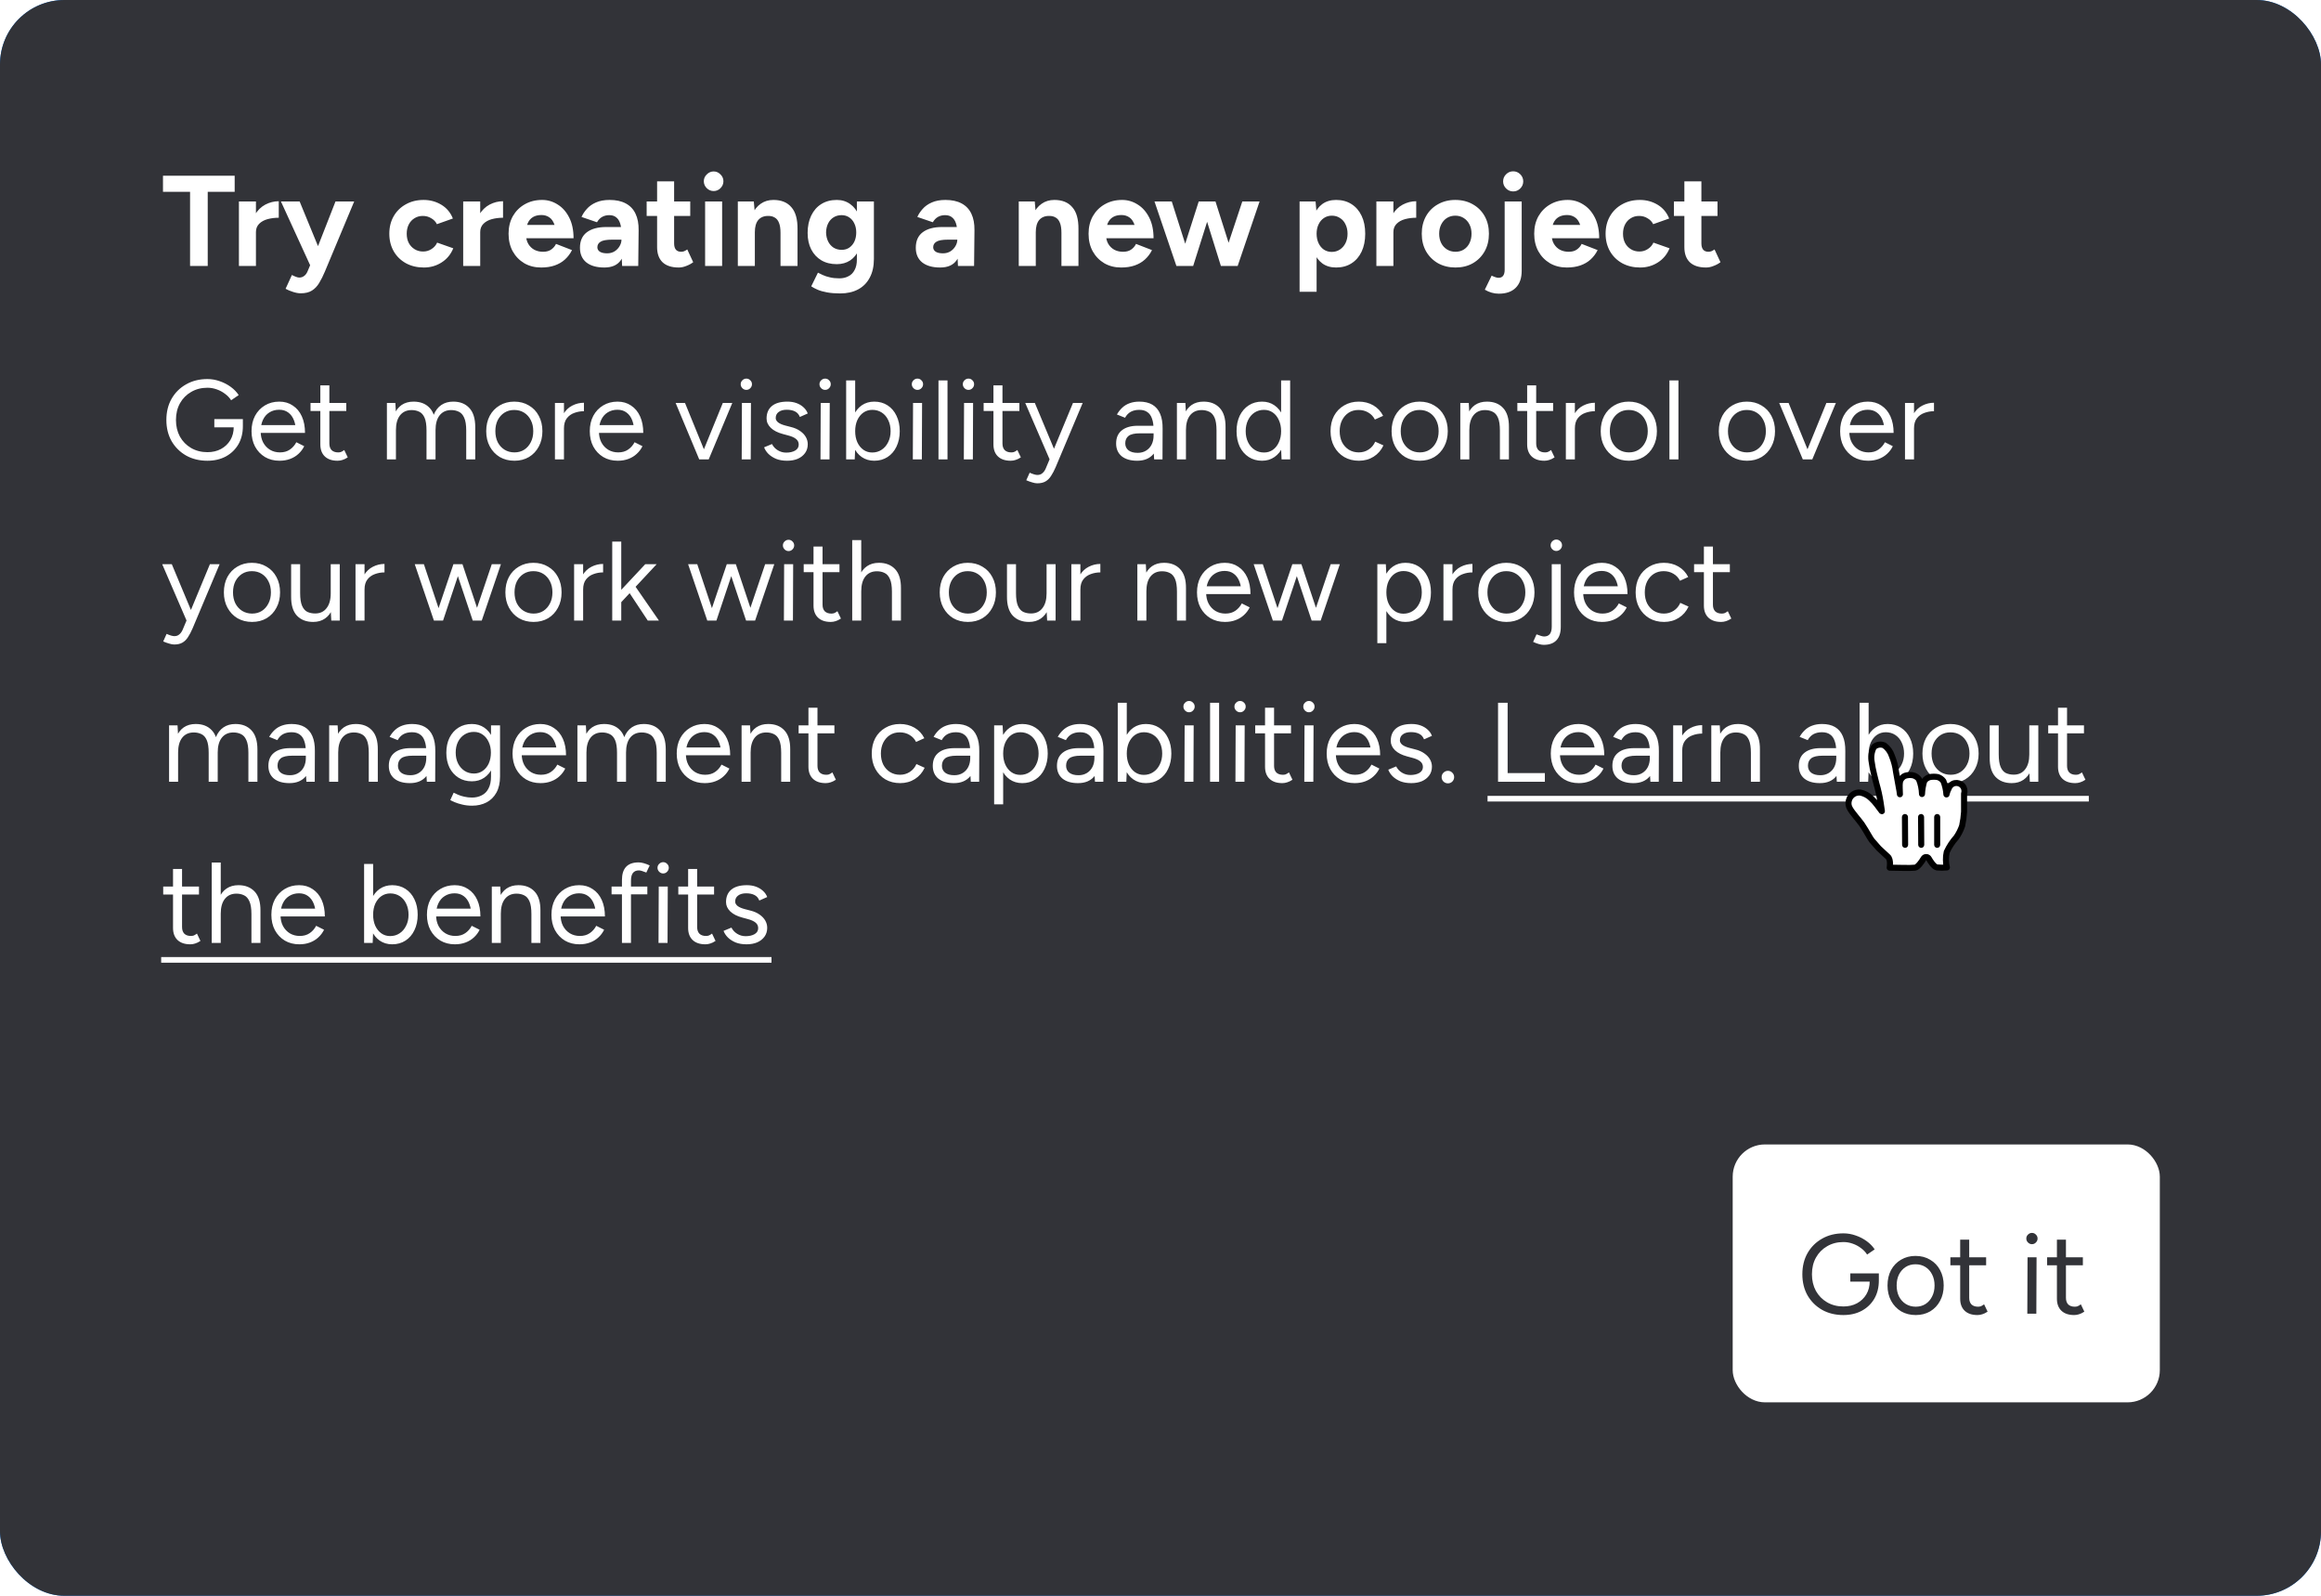 <svg width="288" height="198" viewBox="0 0 288 198" fill="none" xmlns="http://www.w3.org/2000/svg">
<rect width="288" height="198" rx="8" fill="#0073EA"/>
<rect width="288" height="198" rx="8" fill="#323338"/>
<path d="M23.584 33V22.728H25.776V33H23.584ZM20.224 23.8V21.8H29.12V23.8H20.224ZM31.134 28.792C31.134 27.928 31.3 27.213 31.63 26.648C31.972 26.083 32.404 25.661 32.926 25.384C33.46 25.107 34.014 24.968 34.59 24.968V27.016C34.1 27.016 33.636 27.075 33.198 27.192C32.772 27.309 32.425 27.501 32.158 27.768C31.892 28.035 31.758 28.376 31.758 28.792H31.134ZM29.646 33V25H31.758V33H29.646ZM37.309 36.392C37.021 36.392 36.701 36.333 36.349 36.216C36.008 36.109 35.703 35.981 35.437 35.832L36.221 34.12C36.402 34.216 36.568 34.291 36.717 34.344C36.877 34.408 37.016 34.44 37.133 34.44C37.357 34.44 37.554 34.376 37.725 34.248C37.895 34.131 38.034 33.955 38.141 33.72L39.085 31.496L41.629 25H43.949L40.317 33.688C40.093 34.221 39.858 34.691 39.613 35.096C39.367 35.512 39.063 35.832 38.701 36.056C38.349 36.28 37.885 36.392 37.309 36.392ZM38.525 33L34.861 25H37.181L39.853 31.496L40.541 33H38.525ZM52.596 33.192C51.764 33.192 51.023 33.016 50.372 32.664C49.721 32.301 49.215 31.805 48.852 31.176C48.489 30.536 48.308 29.811 48.308 29C48.308 28.179 48.489 27.453 48.852 26.824C49.215 26.195 49.716 25.704 50.356 25.352C50.996 24.989 51.732 24.808 52.564 24.808C53.364 24.808 54.095 25.005 54.756 25.4C55.417 25.795 55.898 26.365 56.196 27.112L54.212 27.816C54.063 27.507 53.828 27.261 53.508 27.08C53.199 26.888 52.852 26.792 52.468 26.792C52.074 26.792 51.727 26.888 51.428 27.08C51.13 27.261 50.895 27.517 50.724 27.848C50.553 28.179 50.468 28.563 50.468 29C50.468 29.437 50.553 29.821 50.724 30.152C50.895 30.472 51.135 30.728 51.444 30.92C51.754 31.112 52.105 31.208 52.5 31.208C52.884 31.208 53.231 31.107 53.54 30.904C53.86 30.701 54.095 30.435 54.244 30.104L56.244 30.808C55.935 31.565 55.45 32.152 54.788 32.568C54.138 32.984 53.407 33.192 52.596 33.192ZM58.962 28.792C58.962 27.928 59.128 27.213 59.459 26.648C59.8 26.083 60.232 25.661 60.755 25.384C61.288 25.107 61.843 24.968 62.419 24.968V27.016C61.928 27.016 61.464 27.075 61.026 27.192C60.6 27.309 60.253 27.501 59.986 27.768C59.72 28.035 59.587 28.376 59.587 28.792H58.962ZM57.474 33V25H59.587V33H57.474ZM67.153 33.192C66.364 33.192 65.665 33.016 65.057 32.664C64.449 32.301 63.969 31.805 63.617 31.176C63.276 30.547 63.105 29.821 63.105 29C63.105 28.179 63.281 27.453 63.633 26.824C63.996 26.195 64.486 25.704 65.105 25.352C65.734 24.989 66.454 24.808 67.265 24.808C67.958 24.808 68.598 24.995 69.185 25.368C69.782 25.731 70.262 26.269 70.625 26.984C70.988 27.688 71.169 28.547 71.169 29.56H69.025C69.036 28.856 68.961 28.296 68.801 27.88C68.652 27.453 68.438 27.149 68.161 26.968C67.884 26.776 67.558 26.68 67.185 26.68C66.769 26.68 66.417 26.765 66.129 26.936C65.841 27.107 65.622 27.368 65.473 27.72C65.334 28.061 65.265 28.509 65.265 29.064C65.265 29.544 65.361 29.944 65.553 30.264C65.745 30.584 66.001 30.829 66.321 31C66.641 31.16 66.993 31.24 67.377 31.24C67.793 31.24 68.129 31.149 68.385 30.968C68.652 30.787 68.854 30.552 68.993 30.264L70.977 31.032C70.753 31.48 70.46 31.869 70.097 32.2C69.745 32.52 69.324 32.765 68.833 32.936C68.342 33.107 67.782 33.192 67.153 33.192ZM64.481 29.56L64.497 27.912H70.129V29.56H64.481ZM77.196 33L77.116 31.384V28.952C77.116 28.472 77.063 28.067 76.956 27.736C76.85 27.395 76.684 27.139 76.46 26.968C76.247 26.787 75.959 26.696 75.596 26.696C75.276 26.696 74.988 26.765 74.732 26.904C74.476 27.043 74.258 27.267 74.076 27.576L72.156 26.92C72.306 26.579 72.524 26.248 72.812 25.928C73.1 25.597 73.474 25.331 73.932 25.128C74.402 24.915 74.972 24.808 75.644 24.808C76.444 24.808 77.111 24.952 77.644 25.24C78.188 25.528 78.594 25.955 78.86 26.52C79.127 27.075 79.255 27.757 79.244 28.568L79.196 33H77.196ZM74.988 33.192C74.028 33.192 73.282 32.979 72.748 32.552C72.226 32.125 71.964 31.523 71.964 30.744C71.964 29.891 72.247 29.251 72.812 28.824C73.388 28.387 74.194 28.168 75.228 28.168H77.26V29.736H75.964C75.271 29.736 74.791 29.821 74.524 29.992C74.258 30.152 74.124 30.381 74.124 30.68C74.124 30.915 74.231 31.101 74.444 31.24C74.658 31.368 74.956 31.432 75.34 31.432C75.682 31.432 75.986 31.352 76.252 31.192C76.519 31.021 76.727 30.808 76.876 30.552C77.036 30.285 77.116 30.013 77.116 29.736H77.676C77.676 30.824 77.463 31.672 77.036 32.28C76.62 32.888 75.938 33.192 74.988 33.192ZM84.224 33.192C83.338 33.192 82.666 32.973 82.208 32.536C81.76 32.099 81.536 31.475 81.536 30.664V22.504H83.648V30.2C83.648 30.541 83.722 30.803 83.872 30.984C84.021 31.155 84.24 31.24 84.528 31.24C84.634 31.24 84.752 31.219 84.88 31.176C85.008 31.123 85.141 31.048 85.28 30.952L86.016 32.536C85.76 32.728 85.472 32.883 85.152 33C84.842 33.128 84.533 33.192 84.224 33.192ZM80.24 26.792V25H85.648V26.792H80.24ZM87.493 33V25H89.605V33H87.493ZM88.549 23.704C88.229 23.704 87.947 23.587 87.701 23.352C87.456 23.107 87.333 22.819 87.333 22.488C87.333 22.157 87.456 21.875 87.701 21.64C87.947 21.395 88.229 21.272 88.549 21.272C88.88 21.272 89.162 21.395 89.397 21.64C89.642 21.875 89.765 22.157 89.765 22.488C89.765 22.819 89.642 23.107 89.397 23.352C89.162 23.587 88.88 23.704 88.549 23.704ZM91.553 33V25H93.537L93.665 26.472V33H91.553ZM96.849 33V28.904L98.961 28.424V33H96.849ZM96.849 28.904C96.849 28.36 96.785 27.939 96.657 27.64C96.539 27.341 96.369 27.128 96.145 27C95.921 26.861 95.659 26.792 95.361 26.792C94.817 26.781 94.395 26.947 94.097 27.288C93.809 27.629 93.665 28.136 93.665 28.808H92.961C92.961 27.955 93.083 27.235 93.329 26.648C93.585 26.051 93.937 25.597 94.385 25.288C94.833 24.968 95.361 24.808 95.969 24.808C96.939 24.808 97.681 25.107 98.193 25.704C98.715 26.291 98.971 27.197 98.961 28.424L96.849 28.904ZM104.246 36.408C103.638 36.408 103.1 36.365 102.63 36.28C102.161 36.195 101.766 36.083 101.446 35.944C101.126 35.805 100.865 35.667 100.662 35.528L101.494 33.832C101.644 33.917 101.841 34.013 102.086 34.12C102.332 34.237 102.625 34.333 102.966 34.408C103.308 34.493 103.702 34.536 104.15 34.536C104.577 34.536 104.95 34.451 105.27 34.28C105.601 34.12 105.857 33.864 106.038 33.512C106.23 33.171 106.326 32.733 106.326 32.2V25H108.438V32.136C108.438 33.032 108.268 33.8 107.926 34.44C107.585 35.091 107.1 35.581 106.47 35.912C105.852 36.243 105.11 36.408 104.246 36.408ZM103.83 32.776C103.094 32.776 102.454 32.616 101.91 32.296C101.377 31.976 100.961 31.528 100.662 30.952C100.364 30.376 100.214 29.693 100.214 28.904C100.214 28.072 100.364 27.352 100.662 26.744C100.961 26.125 101.377 25.651 101.91 25.32C102.454 24.979 103.094 24.808 103.83 24.808C104.47 24.808 105.025 24.979 105.494 25.32C105.964 25.651 106.326 26.125 106.582 26.744C106.838 27.363 106.966 28.099 106.966 28.952C106.966 29.72 106.838 30.392 106.582 30.968C106.326 31.544 105.964 31.992 105.494 32.312C105.025 32.621 104.47 32.776 103.83 32.776ZM104.438 31C104.801 31 105.116 30.909 105.382 30.728C105.66 30.536 105.873 30.28 106.022 29.96C106.172 29.629 106.246 29.256 106.246 28.84C106.246 28.413 106.166 28.04 106.006 27.72C105.857 27.4 105.644 27.149 105.366 26.968C105.1 26.787 104.785 26.696 104.422 26.696C104.049 26.696 103.718 26.787 103.43 26.968C103.142 27.149 102.918 27.4 102.758 27.72C102.598 28.04 102.513 28.413 102.502 28.84C102.513 29.256 102.598 29.629 102.758 29.96C102.918 30.28 103.142 30.536 103.43 30.728C103.729 30.909 104.065 31 104.438 31ZM118.868 33L118.788 31.384V28.952C118.788 28.472 118.735 28.067 118.628 27.736C118.522 27.395 118.356 27.139 118.132 26.968C117.919 26.787 117.631 26.696 117.268 26.696C116.948 26.696 116.66 26.765 116.404 26.904C116.148 27.043 115.93 27.267 115.748 27.576L113.828 26.92C113.978 26.579 114.196 26.248 114.484 25.928C114.772 25.597 115.146 25.331 115.604 25.128C116.074 24.915 116.644 24.808 117.316 24.808C118.116 24.808 118.783 24.952 119.316 25.24C119.86 25.528 120.266 25.955 120.532 26.52C120.799 27.075 120.927 27.757 120.916 28.568L120.868 33H118.868ZM116.66 33.192C115.7 33.192 114.954 32.979 114.42 32.552C113.898 32.125 113.636 31.523 113.636 30.744C113.636 29.891 113.919 29.251 114.484 28.824C115.06 28.387 115.866 28.168 116.9 28.168H118.932V29.736H117.636C116.943 29.736 116.463 29.821 116.196 29.992C115.93 30.152 115.796 30.381 115.796 30.68C115.796 30.915 115.903 31.101 116.116 31.24C116.33 31.368 116.628 31.432 117.012 31.432C117.354 31.432 117.658 31.352 117.924 31.192C118.191 31.021 118.399 30.808 118.548 30.552C118.708 30.285 118.788 30.013 118.788 29.736H119.348C119.348 30.824 119.135 31.672 118.708 32.28C118.292 32.888 117.61 33.192 116.66 33.192ZM126.412 33V25H128.396L128.524 26.472V33H126.412ZM131.708 33V28.904L133.82 28.424V33H131.708ZM131.708 28.904C131.708 28.36 131.644 27.939 131.516 27.64C131.399 27.341 131.228 27.128 131.004 27C130.78 26.861 130.519 26.792 130.22 26.792C129.676 26.781 129.255 26.947 128.956 27.288C128.668 27.629 128.524 28.136 128.524 28.808H127.82C127.82 27.955 127.943 27.235 128.188 26.648C128.444 26.051 128.796 25.597 129.244 25.288C129.692 24.968 130.22 24.808 130.828 24.808C131.799 24.808 132.54 25.107 133.052 25.704C133.575 26.291 133.831 27.197 133.82 28.424L131.708 28.904ZM139.122 33.192C138.332 33.192 137.634 33.016 137.026 32.664C136.418 32.301 135.938 31.805 135.586 31.176C135.244 30.547 135.074 29.821 135.074 29C135.074 28.179 135.25 27.453 135.602 26.824C135.964 26.195 136.455 25.704 137.074 25.352C137.703 24.989 138.423 24.808 139.234 24.808C139.927 24.808 140.567 24.995 141.154 25.368C141.751 25.731 142.231 26.269 142.594 26.984C142.956 27.688 143.138 28.547 143.138 29.56H140.994C141.004 28.856 140.93 28.296 140.77 27.88C140.62 27.453 140.407 27.149 140.13 26.968C139.852 26.776 139.527 26.68 139.154 26.68C138.738 26.68 138.386 26.765 138.098 26.936C137.81 27.107 137.591 27.368 137.442 27.72C137.303 28.061 137.234 28.509 137.234 29.064C137.234 29.544 137.33 29.944 137.522 30.264C137.714 30.584 137.97 30.829 138.29 31C138.61 31.16 138.962 31.24 139.346 31.24C139.762 31.24 140.098 31.149 140.354 30.968C140.62 30.787 140.823 30.552 140.962 30.264L142.946 31.032C142.722 31.48 142.428 31.869 142.066 32.2C141.714 32.52 141.292 32.765 140.802 32.936C140.311 33.107 139.751 33.192 139.122 33.192ZM136.45 29.56L136.466 27.912H142.098V29.56H136.45ZM151.494 33L154.15 25H156.294L153.574 33H151.494ZM146.182 33L148.742 25H150.582L148.054 33H146.182ZM145.974 33L143.254 25H145.398L147.942 33H145.974ZM151.494 33L148.998 25H150.822L153.366 33H151.494ZM161.258 36.2V25H163.242L163.37 26.472V36.2H161.258ZM165.786 33.192C165.114 33.192 164.543 33.021 164.074 32.68C163.615 32.339 163.263 31.853 163.018 31.224C162.772 30.595 162.65 29.853 162.65 29C162.65 28.136 162.772 27.395 163.018 26.776C163.263 26.147 163.615 25.661 164.074 25.32C164.543 24.979 165.114 24.808 165.786 24.808C166.522 24.808 167.156 24.979 167.69 25.32C168.234 25.661 168.655 26.147 168.954 26.776C169.252 27.395 169.402 28.136 169.402 29C169.402 29.853 169.252 30.595 168.954 31.224C168.655 31.853 168.234 32.339 167.69 32.68C167.156 33.021 166.522 33.192 165.786 33.192ZM165.242 31.256C165.626 31.256 165.962 31.16 166.25 30.968C166.548 30.776 166.783 30.509 166.954 30.168C167.124 29.827 167.21 29.437 167.21 29C167.21 28.563 167.124 28.173 166.954 27.832C166.794 27.491 166.564 27.229 166.266 27.048C165.978 26.856 165.642 26.76 165.258 26.76C164.895 26.76 164.57 26.856 164.282 27.048C163.994 27.24 163.77 27.507 163.61 27.848C163.45 28.179 163.37 28.563 163.37 29C163.37 29.437 163.45 29.827 163.61 30.168C163.77 30.509 163.988 30.776 164.266 30.968C164.554 31.16 164.879 31.256 165.242 31.256ZM172.275 28.792C172.275 27.928 172.44 27.213 172.771 26.648C173.112 26.083 173.544 25.661 174.067 25.384C174.6 25.107 175.155 24.968 175.731 24.968V27.016C175.24 27.016 174.776 27.075 174.339 27.192C173.912 27.309 173.566 27.501 173.299 27.768C173.032 28.035 172.899 28.376 172.899 28.792H172.275ZM170.787 33V25H172.899V33H170.787ZM180.61 33.192C179.799 33.192 179.074 33.016 178.434 32.664C177.804 32.301 177.308 31.805 176.946 31.176C176.594 30.547 176.418 29.821 176.418 29C176.418 28.179 176.594 27.453 176.946 26.824C177.298 26.195 177.788 25.704 178.418 25.352C179.047 24.989 179.767 24.808 180.578 24.808C181.399 24.808 182.124 24.989 182.754 25.352C183.383 25.704 183.874 26.195 184.226 26.824C184.578 27.453 184.753 28.179 184.753 29C184.753 29.821 184.578 30.547 184.226 31.176C183.874 31.805 183.383 32.301 182.754 32.664C182.135 33.016 181.42 33.192 180.61 33.192ZM180.61 31.24C181.004 31.24 181.351 31.144 181.65 30.952C181.948 30.76 182.178 30.499 182.338 30.168C182.508 29.827 182.594 29.437 182.594 29C182.594 28.563 182.508 28.179 182.338 27.848C182.167 27.507 181.927 27.24 181.618 27.048C181.319 26.856 180.972 26.76 180.578 26.76C180.194 26.76 179.847 26.856 179.538 27.048C179.239 27.24 179.004 27.507 178.834 27.848C178.663 28.179 178.578 28.563 178.578 29C178.578 29.437 178.663 29.827 178.834 30.168C179.004 30.499 179.244 30.76 179.554 30.952C179.863 31.144 180.215 31.24 180.61 31.24ZM187.762 23.752C187.421 23.752 187.128 23.629 186.882 23.384C186.637 23.139 186.514 22.845 186.514 22.504C186.514 22.163 186.637 21.869 186.882 21.624C187.128 21.379 187.421 21.256 187.762 21.256C188.104 21.256 188.397 21.379 188.642 21.624C188.888 21.869 189.01 22.163 189.01 22.504C189.01 22.845 188.888 23.139 188.642 23.384C188.397 23.629 188.104 23.752 187.762 23.752ZM185.986 36.44C185.378 36.44 184.797 36.275 184.242 35.944L185.09 34.2C185.261 34.285 185.416 34.349 185.554 34.392C185.704 34.445 185.832 34.472 185.938 34.472C186.45 34.472 186.706 34.136 186.706 33.464V25H188.818V33.608C188.818 34.515 188.573 35.213 188.082 35.704C187.592 36.195 186.893 36.44 185.986 36.44ZM194.419 33.192C193.629 33.192 192.931 33.016 192.323 32.664C191.715 32.301 191.235 31.805 190.883 31.176C190.541 30.547 190.371 29.821 190.371 29C190.371 28.179 190.547 27.453 190.899 26.824C191.261 26.195 191.752 25.704 192.371 25.352C193 24.989 193.72 24.808 194.531 24.808C195.224 24.808 195.864 24.995 196.451 25.368C197.048 25.731 197.528 26.269 197.891 26.984C198.253 27.688 198.435 28.547 198.435 29.56H196.291C196.301 28.856 196.227 28.296 196.067 27.88C195.917 27.453 195.704 27.149 195.427 26.968C195.149 26.776 194.824 26.68 194.451 26.68C194.035 26.68 193.683 26.765 193.395 26.936C193.107 27.107 192.888 27.368 192.739 27.72C192.6 28.061 192.531 28.509 192.531 29.064C192.531 29.544 192.627 29.944 192.819 30.264C193.011 30.584 193.267 30.829 193.587 31C193.907 31.16 194.259 31.24 194.643 31.24C195.059 31.24 195.395 31.149 195.651 30.968C195.917 30.787 196.12 30.552 196.259 30.264L198.243 31.032C198.019 31.48 197.725 31.869 197.363 32.2C197.011 32.52 196.589 32.765 196.099 32.936C195.608 33.107 195.048 33.192 194.419 33.192ZM191.747 29.56L191.763 27.912H197.395V29.56H191.747ZM203.518 33.192C202.686 33.192 201.945 33.016 201.294 32.664C200.643 32.301 200.137 31.805 199.774 31.176C199.411 30.536 199.23 29.811 199.23 29C199.23 28.179 199.411 27.453 199.774 26.824C200.137 26.195 200.638 25.704 201.278 25.352C201.918 24.989 202.654 24.808 203.486 24.808C204.286 24.808 205.017 25.005 205.678 25.4C206.339 25.795 206.819 26.365 207.118 27.112L205.134 27.816C204.985 27.507 204.75 27.261 204.43 27.08C204.121 26.888 203.774 26.792 203.39 26.792C202.995 26.792 202.649 26.888 202.35 27.08C202.051 27.261 201.817 27.517 201.646 27.848C201.475 28.179 201.39 28.563 201.39 29C201.39 29.437 201.475 29.821 201.646 30.152C201.817 30.472 202.057 30.728 202.366 30.92C202.675 31.112 203.027 31.208 203.422 31.208C203.806 31.208 204.153 31.107 204.462 30.904C204.782 30.701 205.017 30.435 205.166 30.104L207.166 30.808C206.857 31.565 206.371 32.152 205.71 32.568C205.059 32.984 204.329 33.192 203.518 33.192ZM211.692 33.192C210.807 33.192 210.135 32.973 209.676 32.536C209.228 32.099 209.004 31.475 209.004 30.664V22.504H211.116V30.2C211.116 30.541 211.191 30.803 211.34 30.984C211.49 31.155 211.708 31.24 211.996 31.24C212.103 31.24 212.22 31.219 212.348 31.176C212.476 31.123 212.61 31.048 212.748 30.952L213.484 32.536C213.228 32.728 212.94 32.883 212.62 33C212.311 33.128 212.002 33.192 211.692 33.192ZM207.708 26.792V25H213.116V26.792H207.708Z" fill="white"/>
<path d="M25.74 57.168C24.741 57.168 23.859 56.953 23.094 56.524C22.329 56.085 21.727 55.488 21.288 54.732C20.859 53.967 20.644 53.094 20.644 52.114C20.644 51.115 20.859 50.238 21.288 49.482C21.727 48.717 22.329 48.119 23.094 47.69C23.859 47.251 24.741 47.032 25.74 47.032C26.263 47.032 26.771 47.121 27.266 47.298C27.761 47.466 28.213 47.699 28.624 47.998C29.035 48.297 29.366 48.637 29.618 49.02L28.68 49.664C28.493 49.365 28.241 49.099 27.924 48.866C27.607 48.623 27.257 48.437 26.874 48.306C26.501 48.175 26.123 48.11 25.74 48.11C24.984 48.11 24.312 48.283 23.724 48.628C23.136 48.964 22.674 49.431 22.338 50.028C22.002 50.625 21.834 51.321 21.834 52.114C21.834 52.879 21.997 53.565 22.324 54.172C22.66 54.769 23.122 55.241 23.71 55.586C24.307 55.931 24.984 56.104 25.74 56.104C26.375 56.104 26.935 55.973 27.42 55.712C27.915 55.441 28.302 55.073 28.582 54.606C28.862 54.13 29.002 53.584 29.002 52.968L30.136 52.884C30.136 53.743 29.949 54.494 29.576 55.138C29.203 55.773 28.685 56.272 28.022 56.636C27.359 56.991 26.599 57.168 25.74 57.168ZM26.594 53.024V52.002H30.136V52.926L29.576 53.024H26.594ZM34.683 57.168C34.001 57.168 33.399 57.014 32.877 56.706C32.354 56.389 31.943 55.955 31.645 55.404C31.355 54.853 31.211 54.219 31.211 53.5C31.211 52.781 31.355 52.147 31.645 51.596C31.943 51.045 32.349 50.616 32.863 50.308C33.385 49.991 33.983 49.832 34.655 49.832C35.299 49.832 35.859 49.995 36.335 50.322C36.82 50.639 37.193 51.087 37.455 51.666C37.716 52.245 37.847 52.926 37.847 53.71H36.727C36.727 53.113 36.647 52.604 36.489 52.184C36.33 51.755 36.092 51.423 35.775 51.19C35.467 50.957 35.089 50.84 34.641 50.84C34.183 50.84 33.777 50.952 33.423 51.176C33.077 51.391 32.811 51.699 32.625 52.1C32.438 52.501 32.345 52.973 32.345 53.514C32.345 54.046 32.447 54.508 32.653 54.9C32.858 55.283 33.143 55.586 33.507 55.81C33.871 56.025 34.281 56.132 34.739 56.132C35.224 56.132 35.635 56.015 35.971 55.782C36.307 55.549 36.573 55.245 36.769 54.872L37.749 55.362C37.571 55.726 37.333 56.043 37.035 56.314C36.745 56.585 36.4 56.795 35.999 56.944C35.607 57.093 35.168 57.168 34.683 57.168ZM31.953 53.71L31.967 52.744H37.161V53.71H31.953ZM41.891 57.168C41.21 57.168 40.683 56.991 40.309 56.636C39.936 56.281 39.749 55.782 39.749 55.138V47.816H40.869V55.026C40.869 55.381 40.963 55.656 41.149 55.852C41.345 56.039 41.616 56.132 41.961 56.132C42.073 56.132 42.181 56.118 42.283 56.09C42.395 56.053 42.54 55.969 42.717 55.838L43.151 56.748C42.909 56.907 42.689 57.014 42.493 57.07C42.297 57.135 42.097 57.168 41.891 57.168ZM38.531 50.994V50H42.969V50.994H38.531ZM48.009 57V50H49.059L49.129 51.288V57H48.009ZM52.923 57V53.416L54.043 52.996V57H52.923ZM57.851 57V53.416L58.971 52.996V57H57.851ZM52.923 53.416C52.923 52.725 52.844 52.198 52.685 51.834C52.527 51.47 52.307 51.223 52.027 51.092C51.747 50.952 51.43 50.882 51.075 50.882C50.459 50.882 49.979 51.101 49.633 51.54C49.297 51.969 49.129 52.581 49.129 53.374H48.583C48.583 52.637 48.691 52.002 48.905 51.47C49.12 50.938 49.428 50.532 49.829 50.252C50.24 49.972 50.735 49.832 51.313 49.832C52.163 49.832 52.83 50.093 53.315 50.616C53.81 51.139 54.053 51.932 54.043 52.996L52.923 53.416ZM57.851 53.416C57.851 52.725 57.767 52.198 57.599 51.834C57.441 51.47 57.221 51.223 56.941 51.092C56.661 50.952 56.344 50.882 55.989 50.882C55.373 50.882 54.893 51.101 54.547 51.54C54.211 51.969 54.043 52.581 54.043 53.374H53.497C53.497 52.637 53.605 52.002 53.819 51.47C54.034 50.938 54.347 50.532 54.757 50.252C55.168 49.972 55.663 49.832 56.241 49.832C57.081 49.832 57.744 50.093 58.229 50.616C58.724 51.139 58.971 51.932 58.971 52.996L57.851 53.416ZM63.832 57.168C63.151 57.168 62.544 57.014 62.012 56.706C61.489 56.389 61.078 55.955 60.78 55.404C60.481 54.853 60.332 54.219 60.332 53.5C60.332 52.781 60.477 52.147 60.766 51.596C61.065 51.045 61.475 50.616 61.998 50.308C62.53 49.991 63.132 49.832 63.804 49.832C64.495 49.832 65.101 49.991 65.624 50.308C66.156 50.616 66.567 51.045 66.856 51.596C67.154 52.147 67.304 52.781 67.304 53.5C67.304 54.219 67.154 54.853 66.856 55.404C66.567 55.955 66.16 56.389 65.638 56.706C65.115 57.014 64.513 57.168 63.832 57.168ZM63.832 56.132C64.299 56.132 64.704 56.02 65.05 55.796C65.395 55.572 65.666 55.264 65.862 54.872C66.067 54.48 66.17 54.023 66.17 53.5C66.17 52.977 66.067 52.52 65.862 52.128C65.666 51.736 65.391 51.428 65.036 51.204C64.681 50.98 64.27 50.868 63.804 50.868C63.346 50.868 62.941 50.98 62.586 51.204C62.24 51.428 61.965 51.736 61.76 52.128C61.564 52.52 61.466 52.977 61.466 53.5C61.466 54.013 61.564 54.471 61.76 54.872C61.965 55.264 62.245 55.572 62.6 55.796C62.964 56.02 63.374 56.132 63.832 56.132ZM69.475 53.206C69.475 52.45 69.62 51.839 69.909 51.372C70.198 50.896 70.567 50.546 71.015 50.322C71.472 50.089 71.953 49.972 72.457 49.972V51.022C72.046 51.022 71.65 51.092 71.267 51.232C70.894 51.363 70.586 51.582 70.343 51.89C70.1 52.198 69.979 52.618 69.979 53.15L69.475 53.206ZM68.859 57V50H69.979V57H68.859ZM76.655 57.168C75.974 57.168 75.372 57.014 74.849 56.706C74.327 56.389 73.916 55.955 73.617 55.404C73.328 54.853 73.183 54.219 73.183 53.5C73.183 52.781 73.328 52.147 73.617 51.596C73.916 51.045 74.322 50.616 74.835 50.308C75.358 49.991 75.955 49.832 76.627 49.832C77.271 49.832 77.831 49.995 78.307 50.322C78.793 50.639 79.166 51.087 79.427 51.666C79.689 52.245 79.819 52.926 79.819 53.71H78.699C78.699 53.113 78.62 52.604 78.461 52.184C78.303 51.755 78.065 51.423 77.747 51.19C77.439 50.957 77.061 50.84 76.613 50.84C76.156 50.84 75.75 50.952 75.395 51.176C75.05 51.391 74.784 51.699 74.597 52.1C74.411 52.501 74.317 52.973 74.317 53.514C74.317 54.046 74.42 54.508 74.625 54.9C74.831 55.283 75.115 55.586 75.479 55.81C75.843 56.025 76.254 56.132 76.711 56.132C77.197 56.132 77.607 56.015 77.943 55.782C78.279 55.549 78.545 55.245 78.741 54.872L79.721 55.362C79.544 55.726 79.306 56.043 79.007 56.314C78.718 56.585 78.373 56.795 77.971 56.944C77.579 57.093 77.141 57.168 76.655 57.168ZM73.925 53.71L73.939 52.744H79.133V53.71H73.925ZM86.833 57L89.689 50H90.865L87.939 57H86.833ZM86.763 57L83.837 50H84.999L87.855 57H86.763ZM92.034 57L92.062 50H93.182L93.154 57H92.034ZM92.608 48.376C92.422 48.376 92.258 48.306 92.118 48.166C91.978 48.026 91.908 47.863 91.908 47.676C91.908 47.48 91.978 47.317 92.118 47.186C92.258 47.046 92.422 46.976 92.608 46.976C92.804 46.976 92.968 47.046 93.098 47.186C93.238 47.317 93.308 47.48 93.308 47.676C93.308 47.863 93.238 48.026 93.098 48.166C92.968 48.306 92.804 48.376 92.608 48.376ZM97.668 57.168C97.155 57.168 96.707 57.093 96.324 56.944C95.942 56.785 95.62 56.58 95.358 56.328C95.106 56.076 94.924 55.801 94.812 55.502L95.792 55.096C95.951 55.413 96.189 55.67 96.506 55.866C96.824 56.062 97.174 56.16 97.556 56.16C97.995 56.16 98.364 56.076 98.662 55.908C98.961 55.731 99.11 55.483 99.11 55.166C99.11 54.877 98.998 54.643 98.774 54.466C98.56 54.289 98.238 54.144 97.808 54.032L97.136 53.85C96.502 53.682 96.007 53.43 95.652 53.094C95.298 52.749 95.12 52.361 95.12 51.932C95.12 51.269 95.335 50.756 95.764 50.392C96.203 50.019 96.852 49.832 97.71 49.832C98.121 49.832 98.494 49.893 98.83 50.014C99.166 50.135 99.456 50.308 99.698 50.532C99.941 50.747 100.118 51.003 100.23 51.302L99.25 51.736C99.129 51.419 98.928 51.19 98.648 51.05C98.368 50.91 98.028 50.84 97.626 50.84C97.197 50.84 96.861 50.933 96.618 51.12C96.376 51.297 96.254 51.549 96.254 51.876C96.254 52.063 96.352 52.24 96.548 52.408C96.754 52.567 97.052 52.697 97.444 52.8L98.144 52.982C98.602 53.094 98.984 53.262 99.292 53.486C99.6 53.701 99.834 53.948 99.992 54.228C100.151 54.508 100.23 54.807 100.23 55.124C100.23 55.544 100.118 55.908 99.894 56.216C99.67 56.524 99.367 56.762 98.984 56.93C98.602 57.089 98.163 57.168 97.668 57.168ZM101.81 57L101.838 50H102.958L102.93 57H101.81ZM102.384 48.376C102.197 48.376 102.034 48.306 101.894 48.166C101.754 48.026 101.684 47.863 101.684 47.676C101.684 47.48 101.754 47.317 101.894 47.186C102.034 47.046 102.197 46.976 102.384 46.976C102.58 46.976 102.743 47.046 102.874 47.186C103.014 47.317 103.084 47.48 103.084 47.676C103.084 47.863 103.014 48.026 102.874 48.166C102.743 48.306 102.58 48.376 102.384 48.376ZM104.994 57V47.2H106.114V55.698L106.058 57H104.994ZM108.48 57.168C107.892 57.168 107.374 57.014 106.926 56.706C106.487 56.398 106.146 55.969 105.904 55.418C105.661 54.858 105.54 54.219 105.54 53.5C105.54 52.772 105.661 52.133 105.904 51.582C106.146 51.031 106.487 50.602 106.926 50.294C107.374 49.986 107.892 49.832 108.48 49.832C109.105 49.832 109.656 49.986 110.132 50.294C110.608 50.602 110.976 51.031 111.238 51.582C111.508 52.133 111.644 52.772 111.644 53.5C111.644 54.219 111.508 54.858 111.238 55.418C110.976 55.969 110.608 56.398 110.132 56.706C109.656 57.014 109.105 57.168 108.48 57.168ZM108.228 56.146C108.666 56.146 109.054 56.034 109.39 55.81C109.735 55.586 110.006 55.273 110.202 54.872C110.407 54.471 110.51 54.013 110.51 53.5C110.51 52.987 110.412 52.529 110.216 52.128C110.029 51.727 109.763 51.414 109.418 51.19C109.072 50.966 108.68 50.854 108.242 50.854C107.831 50.854 107.462 50.966 107.136 51.19C106.818 51.414 106.566 51.727 106.38 52.128C106.202 52.529 106.114 52.987 106.114 53.5C106.114 54.013 106.202 54.471 106.38 54.872C106.566 55.273 106.818 55.586 107.136 55.81C107.453 56.034 107.817 56.146 108.228 56.146ZM113.267 57L113.295 50H114.415L114.387 57H113.267ZM113.841 48.376C113.654 48.376 113.491 48.306 113.351 48.166C113.211 48.026 113.141 47.863 113.141 47.676C113.141 47.48 113.211 47.317 113.351 47.186C113.491 47.046 113.654 46.976 113.841 46.976C114.037 46.976 114.2 47.046 114.331 47.186C114.471 47.317 114.541 47.48 114.541 47.676C114.541 47.863 114.471 48.026 114.331 48.166C114.2 48.306 114.037 48.376 113.841 48.376ZM116.451 57V47.2H117.571V57H116.451ZM119.597 57L119.625 50H120.745L120.717 57H119.597ZM120.171 48.376C119.984 48.376 119.821 48.306 119.681 48.166C119.541 48.026 119.471 47.863 119.471 47.676C119.471 47.48 119.541 47.317 119.681 47.186C119.821 47.046 119.984 46.976 120.171 46.976C120.367 46.976 120.53 47.046 120.661 47.186C120.801 47.317 120.871 47.48 120.871 47.676C120.871 47.863 120.801 48.026 120.661 48.166C120.53 48.306 120.367 48.376 120.171 48.376ZM125.413 57.168C124.731 57.168 124.204 56.991 123.831 56.636C123.457 56.281 123.271 55.782 123.271 55.138V47.816H124.391V55.026C124.391 55.381 124.484 55.656 124.671 55.852C124.867 56.039 125.137 56.132 125.483 56.132C125.595 56.132 125.702 56.118 125.805 56.09C125.917 56.053 126.061 55.969 126.239 55.838L126.673 56.748C126.43 56.907 126.211 57.014 126.015 57.07C125.819 57.135 125.618 57.168 125.413 57.168ZM122.053 50.994V50H126.491V50.994H122.053ZM128.702 59.968C128.524 59.968 128.319 59.931 128.086 59.856C127.852 59.791 127.605 59.702 127.344 59.59L127.764 58.652C127.978 58.745 128.165 58.815 128.324 58.862C128.492 58.909 128.622 58.932 128.716 58.932C128.968 58.932 129.173 58.862 129.332 58.722C129.5 58.591 129.64 58.4 129.752 58.148L130.55 56.244L133.14 50H134.344L130.984 57.98C130.806 58.391 130.62 58.745 130.424 59.044C130.237 59.343 130.008 59.571 129.738 59.73C129.467 59.889 129.122 59.968 128.702 59.968ZM130.242 57L127.218 50H128.408L131.012 56.23L131.348 57H130.242ZM143.212 57L143.142 55.852V53.304C143.142 52.753 143.077 52.301 142.946 51.946C142.825 51.582 142.633 51.311 142.372 51.134C142.12 50.947 141.784 50.854 141.364 50.854C140.963 50.854 140.613 50.933 140.314 51.092C140.025 51.251 139.787 51.498 139.6 51.834L138.592 51.428C138.779 51.101 139.003 50.817 139.264 50.574C139.525 50.331 139.829 50.149 140.174 50.028C140.529 49.897 140.93 49.832 141.378 49.832C142.022 49.832 142.559 49.958 142.988 50.21C143.417 50.462 143.739 50.84 143.954 51.344C144.169 51.839 144.271 52.459 144.262 53.206L144.248 57H143.212ZM141.112 57.168C140.291 57.168 139.647 56.981 139.18 56.608C138.723 56.225 138.494 55.698 138.494 55.026C138.494 54.317 138.727 53.775 139.194 53.402C139.67 53.019 140.333 52.828 141.182 52.828H143.184V53.766H141.434C140.781 53.766 140.314 53.873 140.034 54.088C139.763 54.303 139.628 54.611 139.628 55.012C139.628 55.376 139.763 55.665 140.034 55.88C140.305 56.085 140.683 56.188 141.168 56.188C141.569 56.188 141.919 56.095 142.218 55.908C142.517 55.721 142.745 55.469 142.904 55.152C143.063 54.825 143.142 54.457 143.142 54.046H143.828C143.828 54.998 143.595 55.759 143.128 56.328C142.661 56.888 141.989 57.168 141.112 57.168ZM146.037 57V50H147.087L147.157 51.288V57H146.037ZM150.951 57V53.416L152.071 52.996V57H150.951ZM150.951 53.416C150.951 52.725 150.871 52.198 150.713 51.834C150.554 51.47 150.335 51.223 150.055 51.092C149.775 50.952 149.457 50.882 149.103 50.882C148.487 50.882 148.006 51.101 147.661 51.54C147.325 51.969 147.157 52.581 147.157 53.374H146.611C146.611 52.637 146.718 52.002 146.933 51.47C147.147 50.938 147.455 50.532 147.857 50.252C148.267 49.972 148.762 49.832 149.341 49.832C150.19 49.832 150.857 50.093 151.343 50.616C151.837 51.139 152.08 51.932 152.071 52.996L150.951 53.416ZM159.023 57L158.967 55.698V47.2H160.087V57H159.023ZM156.601 57.168C155.976 57.168 155.425 57.014 154.949 56.706C154.473 56.398 154.1 55.969 153.829 55.418C153.568 54.858 153.437 54.219 153.437 53.5C153.437 52.772 153.568 52.133 153.829 51.582C154.1 51.031 154.473 50.602 154.949 50.294C155.425 49.986 155.976 49.832 156.601 49.832C157.189 49.832 157.703 49.986 158.141 50.294C158.589 50.602 158.935 51.031 159.177 51.582C159.42 52.133 159.541 52.772 159.541 53.5C159.541 54.219 159.42 54.858 159.177 55.418C158.935 55.969 158.589 56.398 158.141 56.706C157.703 57.014 157.189 57.168 156.601 57.168ZM156.853 56.146C157.264 56.146 157.628 56.034 157.945 55.81C158.263 55.586 158.51 55.273 158.687 54.872C158.874 54.471 158.967 54.013 158.967 53.5C158.967 52.987 158.874 52.529 158.687 52.128C158.51 51.727 158.263 51.414 157.945 51.19C157.628 50.966 157.259 50.854 156.839 50.854C156.401 50.854 156.009 50.966 155.663 51.19C155.327 51.414 155.061 51.727 154.865 52.128C154.669 52.529 154.571 52.987 154.571 53.5C154.571 54.013 154.669 54.471 154.865 54.872C155.061 55.273 155.332 55.586 155.677 55.81C156.023 56.034 156.415 56.146 156.853 56.146ZM168.627 57.168C167.937 57.168 167.325 57.014 166.793 56.706C166.261 56.389 165.846 55.955 165.547 55.404C165.249 54.853 165.099 54.219 165.099 53.5C165.099 52.781 165.244 52.147 165.533 51.596C165.832 51.045 166.247 50.616 166.779 50.308C167.311 49.991 167.918 49.832 168.599 49.832C169.271 49.832 169.873 49.986 170.405 50.294C170.937 50.602 171.343 51.036 171.623 51.596L170.601 52.058C170.415 51.685 170.144 51.395 169.789 51.19C169.435 50.975 169.029 50.868 168.571 50.868C168.114 50.868 167.708 50.98 167.353 51.204C167.008 51.428 166.733 51.741 166.527 52.142C166.331 52.534 166.233 52.987 166.233 53.5C166.233 54.013 166.331 54.471 166.527 54.872C166.733 55.264 167.013 55.572 167.367 55.796C167.731 56.02 168.142 56.132 168.599 56.132C169.057 56.132 169.463 56.015 169.817 55.782C170.181 55.549 170.457 55.222 170.643 54.802L171.665 55.264C171.385 55.861 170.979 56.328 170.447 56.664C169.915 57 169.309 57.168 168.627 57.168ZM176.174 57.168C175.492 57.168 174.886 57.014 174.354 56.706C173.831 56.389 173.42 55.955 173.122 55.404C172.823 54.853 172.674 54.219 172.674 53.5C172.674 52.781 172.818 52.147 173.108 51.596C173.406 51.045 173.817 50.616 174.34 50.308C174.872 49.991 175.474 49.832 176.146 49.832C176.836 49.832 177.443 49.991 177.966 50.308C178.498 50.616 178.908 51.045 179.198 51.596C179.496 52.147 179.646 52.781 179.646 53.5C179.646 54.219 179.496 54.853 179.198 55.404C178.908 55.955 178.502 56.389 177.98 56.706C177.457 57.014 176.855 57.168 176.174 57.168ZM176.174 56.132C176.64 56.132 177.046 56.02 177.392 55.796C177.737 55.572 178.008 55.264 178.204 54.872C178.409 54.48 178.512 54.023 178.512 53.5C178.512 52.977 178.409 52.52 178.204 52.128C178.008 51.736 177.732 51.428 177.378 51.204C177.023 50.98 176.612 50.868 176.146 50.868C175.688 50.868 175.282 50.98 174.928 51.204C174.582 51.428 174.307 51.736 174.102 52.128C173.906 52.52 173.808 52.977 173.808 53.5C173.808 54.013 173.906 54.471 174.102 54.872C174.307 55.264 174.587 55.572 174.942 55.796C175.306 56.02 175.716 56.132 176.174 56.132ZM181.201 57V50H182.251L182.321 51.288V57H181.201ZM186.115 57V53.416L187.235 52.996V57H186.115ZM186.115 53.416C186.115 52.725 186.035 52.198 185.877 51.834C185.718 51.47 185.499 51.223 185.219 51.092C184.939 50.952 184.621 50.882 184.267 50.882C183.651 50.882 183.17 51.101 182.825 51.54C182.489 51.969 182.321 52.581 182.321 53.374H181.775C181.775 52.637 181.882 52.002 182.097 51.47C182.311 50.938 182.619 50.532 183.021 50.252C183.431 49.972 183.926 49.832 184.505 49.832C185.354 49.832 186.021 50.093 186.507 50.616C187.001 51.139 187.244 51.932 187.235 52.996L186.115 53.416ZM191.639 57.168C190.958 57.168 190.431 56.991 190.057 56.636C189.684 56.281 189.497 55.782 189.497 55.138V47.816H190.617V55.026C190.617 55.381 190.711 55.656 190.897 55.852C191.093 56.039 191.364 56.132 191.709 56.132C191.821 56.132 191.929 56.118 192.031 56.09C192.143 56.053 192.288 55.969 192.465 55.838L192.899 56.748C192.657 56.907 192.437 57.014 192.241 57.07C192.045 57.135 191.845 57.168 191.639 57.168ZM188.279 50.994V50H192.717V50.994H188.279ZM194.914 53.206C194.914 52.45 195.059 51.839 195.348 51.372C195.638 50.896 196.006 50.546 196.454 50.322C196.912 50.089 197.392 49.972 197.896 49.972V51.022C197.486 51.022 197.089 51.092 196.706 51.232C196.333 51.363 196.025 51.582 195.782 51.89C195.54 52.198 195.418 52.618 195.418 53.15L194.914 53.206ZM194.298 57V50H195.418V57H194.298ZM202.123 57.168C201.441 57.168 200.835 57.014 200.303 56.706C199.78 56.389 199.369 55.955 199.071 55.404C198.772 54.853 198.623 54.219 198.623 53.5C198.623 52.781 198.767 52.147 199.057 51.596C199.355 51.045 199.766 50.616 200.289 50.308C200.821 49.991 201.423 49.832 202.095 49.832C202.785 49.832 203.392 49.991 203.915 50.308C204.447 50.616 204.857 51.045 205.147 51.596C205.445 52.147 205.595 52.781 205.595 53.5C205.595 54.219 205.445 54.853 205.147 55.404C204.857 55.955 204.451 56.389 203.929 56.706C203.406 57.014 202.804 57.168 202.123 57.168ZM202.123 56.132C202.589 56.132 202.995 56.02 203.341 55.796C203.686 55.572 203.957 55.264 204.153 54.872C204.358 54.48 204.461 54.023 204.461 53.5C204.461 52.977 204.358 52.52 204.153 52.128C203.957 51.736 203.681 51.428 203.327 51.204C202.972 50.98 202.561 50.868 202.095 50.868C201.637 50.868 201.231 50.98 200.877 51.204C200.531 51.428 200.256 51.736 200.051 52.128C199.855 52.52 199.757 52.977 199.757 53.5C199.757 54.013 199.855 54.471 200.051 54.872C200.256 55.264 200.536 55.572 200.891 55.796C201.255 56.02 201.665 56.132 202.123 56.132ZM207.15 57V47.2H208.27V57H207.15ZM216.779 57.168C216.098 57.168 215.491 57.014 214.959 56.706C214.436 56.389 214.026 55.955 213.727 55.404C213.428 54.853 213.279 54.219 213.279 53.5C213.279 52.781 213.424 52.147 213.713 51.596C214.012 51.045 214.422 50.616 214.945 50.308C215.477 49.991 216.079 49.832 216.751 49.832C217.442 49.832 218.048 49.991 218.571 50.308C219.103 50.616 219.514 51.045 219.803 51.596C220.102 52.147 220.251 52.781 220.251 53.5C220.251 54.219 220.102 54.853 219.803 55.404C219.514 55.955 219.108 56.389 218.585 56.706C218.062 57.014 217.46 57.168 216.779 57.168ZM216.779 56.132C217.246 56.132 217.652 56.02 217.997 55.796C218.342 55.572 218.613 55.264 218.809 54.872C219.014 54.48 219.117 54.023 219.117 53.5C219.117 52.977 219.014 52.52 218.809 52.128C218.613 51.736 218.338 51.428 217.983 51.204C217.628 50.98 217.218 50.868 216.751 50.868C216.294 50.868 215.888 50.98 215.533 51.204C215.188 51.428 214.912 51.736 214.707 52.128C214.511 52.52 214.413 52.977 214.413 53.5C214.413 54.013 214.511 54.471 214.707 54.872C214.912 55.264 215.192 55.572 215.547 55.796C215.911 56.02 216.322 56.132 216.779 56.132ZM223.77 57L226.626 50H227.802L224.876 57H223.77ZM223.7 57L220.774 50H221.936L224.792 57H223.7ZM231.804 57.168C231.122 57.168 230.52 57.014 229.998 56.706C229.475 56.389 229.064 55.955 228.766 55.404C228.476 54.853 228.332 54.219 228.332 53.5C228.332 52.781 228.476 52.147 228.766 51.596C229.064 51.045 229.47 50.616 229.984 50.308C230.506 49.991 231.104 49.832 231.776 49.832C232.42 49.832 232.98 49.995 233.456 50.322C233.941 50.639 234.314 51.087 234.576 51.666C234.837 52.245 234.968 52.926 234.968 53.71H233.848C233.848 53.113 233.768 52.604 233.61 52.184C233.451 51.755 233.213 51.423 232.896 51.19C232.588 50.957 232.21 50.84 231.762 50.84C231.304 50.84 230.898 50.952 230.544 51.176C230.198 51.391 229.932 51.699 229.746 52.1C229.559 52.501 229.466 52.973 229.466 53.514C229.466 54.046 229.568 54.508 229.774 54.9C229.979 55.283 230.264 55.586 230.628 55.81C230.992 56.025 231.402 56.132 231.86 56.132C232.345 56.132 232.756 56.015 233.092 55.782C233.428 55.549 233.694 55.245 233.89 54.872L234.87 55.362C234.692 55.726 234.454 56.043 234.156 56.314C233.866 56.585 233.521 56.795 233.12 56.944C232.728 57.093 232.289 57.168 231.804 57.168ZM229.074 53.71L229.088 52.744H234.282V53.71H229.074ZM236.996 53.206C236.996 52.45 237.141 51.839 237.43 51.372C237.72 50.896 238.088 50.546 238.536 50.322C238.994 50.089 239.474 49.972 239.978 49.972V51.022C239.568 51.022 239.171 51.092 238.788 51.232C238.415 51.363 238.107 51.582 237.864 51.89C237.622 52.198 237.5 52.618 237.5 53.15L236.996 53.206ZM236.38 57V50H237.5V57H236.38ZM21.61 79.968C21.433 79.968 21.227 79.931 20.994 79.856C20.761 79.791 20.513 79.702 20.252 79.59L20.672 78.652C20.887 78.745 21.073 78.815 21.232 78.862C21.4 78.909 21.531 78.932 21.624 78.932C21.876 78.932 22.081 78.862 22.24 78.722C22.408 78.591 22.548 78.4 22.66 78.148L23.458 76.244L26.048 70H27.252L23.892 77.98C23.715 78.391 23.528 78.745 23.332 79.044C23.145 79.343 22.917 79.571 22.646 79.73C22.375 79.889 22.03 79.968 21.61 79.968ZM23.15 77L20.126 70H21.316L23.92 76.23L24.256 77H23.15ZM31.279 77.168C30.598 77.168 29.991 77.014 29.459 76.706C28.936 76.389 28.526 75.955 28.227 75.404C27.928 74.853 27.779 74.219 27.779 73.5C27.779 72.781 27.924 72.147 28.213 71.596C28.512 71.045 28.922 70.616 29.445 70.308C29.977 69.991 30.579 69.832 31.251 69.832C31.942 69.832 32.548 69.991 33.071 70.308C33.603 70.616 34.014 71.045 34.303 71.596C34.602 72.147 34.751 72.781 34.751 73.5C34.751 74.219 34.602 74.853 34.303 75.404C34.014 75.955 33.608 76.389 33.085 76.706C32.562 77.014 31.96 77.168 31.279 77.168ZM31.279 76.132C31.746 76.132 32.152 76.02 32.497 75.796C32.842 75.572 33.113 75.264 33.309 74.872C33.514 74.48 33.617 74.023 33.617 73.5C33.617 72.977 33.514 72.52 33.309 72.128C33.113 71.736 32.838 71.428 32.483 71.204C32.128 70.98 31.718 70.868 31.251 70.868C30.794 70.868 30.388 70.98 30.033 71.204C29.688 71.428 29.412 71.736 29.207 72.128C29.011 72.52 28.913 72.977 28.913 73.5C28.913 74.013 29.011 74.471 29.207 74.872C29.412 75.264 29.692 75.572 30.047 75.796C30.411 76.02 30.822 76.132 31.279 76.132ZM41.108 77L41.038 75.712V70H42.158V77H41.108ZM36.124 74.004V70H37.244V73.584L36.124 74.004ZM37.244 73.584C37.244 74.275 37.324 74.802 37.482 75.166C37.641 75.53 37.86 75.782 38.14 75.922C38.429 76.053 38.752 76.118 39.106 76.118C39.713 76.118 40.184 75.899 40.52 75.46C40.865 75.021 41.038 74.41 41.038 73.626H41.584C41.584 74.363 41.477 74.998 41.262 75.53C41.047 76.062 40.735 76.468 40.324 76.748C39.923 77.028 39.433 77.168 38.854 77.168C38.005 77.168 37.333 76.907 36.838 76.384C36.353 75.861 36.115 75.068 36.124 74.004L37.244 73.584ZM44.729 73.206C44.729 72.45 44.873 71.839 45.163 71.372C45.452 70.896 45.821 70.546 46.269 70.322C46.726 70.089 47.207 69.972 47.711 69.972V71.022C47.3 71.022 46.904 71.092 46.521 71.232C46.148 71.363 45.84 71.582 45.597 71.89C45.354 72.198 45.233 72.618 45.233 73.15L44.729 73.206ZM44.113 77V70H45.233V77H44.113ZM58.658 77L61.024 70H62.158L59.778 77H58.658ZM53.898 77L56.264 70H57.314L54.976 77H53.898ZM53.842 77L51.462 70H52.596L54.934 77H53.842ZM58.658 77L56.32 70H57.384L59.722 77H58.658ZM66.211 77.168C65.529 77.168 64.923 77.014 64.391 76.706C63.868 76.389 63.457 75.955 63.159 75.404C62.86 74.853 62.711 74.219 62.711 73.5C62.711 72.781 62.855 72.147 63.145 71.596C63.443 71.045 63.854 70.616 64.377 70.308C64.909 69.991 65.511 69.832 66.183 69.832C66.873 69.832 67.48 69.991 68.003 70.308C68.535 70.616 68.945 71.045 69.235 71.596C69.533 72.147 69.683 72.781 69.683 73.5C69.683 74.219 69.533 74.853 69.235 75.404C68.945 75.955 68.539 76.389 68.017 76.706C67.494 77.014 66.892 77.168 66.211 77.168ZM66.211 76.132C66.677 76.132 67.083 76.02 67.429 75.796C67.774 75.572 68.045 75.264 68.241 74.872C68.446 74.48 68.549 74.023 68.549 73.5C68.549 72.977 68.446 72.52 68.241 72.128C68.045 71.736 67.769 71.428 67.415 71.204C67.06 70.98 66.649 70.868 66.183 70.868C65.725 70.868 65.319 70.98 64.965 71.204C64.619 71.428 64.344 71.736 64.139 72.128C63.943 72.52 63.845 72.977 63.845 73.5C63.845 74.013 63.943 74.471 64.139 74.872C64.344 75.264 64.624 75.572 64.979 75.796C65.343 76.02 65.753 76.132 66.211 76.132ZM71.854 73.206C71.854 72.45 71.999 71.839 72.288 71.372C72.577 70.896 72.946 70.546 73.394 70.322C73.851 70.089 74.332 69.972 74.836 69.972V71.022C74.425 71.022 74.028 71.092 73.646 71.232C73.272 71.363 72.965 71.582 72.722 71.89C72.479 72.198 72.358 72.618 72.358 73.15L71.854 73.206ZM71.238 77V70H72.358V77H71.238ZM77.06 74.746L76.346 73.976L80.07 70H81.484L77.06 74.746ZM75.968 77V67.2H77.088V77H75.968ZM80.378 77L77.718 72.982L78.446 72.198L81.764 77H80.378ZM92.578 77L94.944 70H96.078L93.698 77H92.578ZM87.818 77L90.184 70H91.234L88.896 77H87.818ZM87.762 77L85.382 70H86.516L88.854 77H87.762ZM92.578 77L90.24 70H91.304L93.642 77H92.578ZM97.271 77L97.299 70H98.419L98.391 77H97.271ZM97.845 68.376C97.658 68.376 97.495 68.306 97.355 68.166C97.215 68.026 97.145 67.863 97.145 67.676C97.145 67.48 97.215 67.317 97.355 67.186C97.495 67.046 97.658 66.976 97.845 66.976C98.041 66.976 98.204 67.046 98.335 67.186C98.475 67.317 98.545 67.48 98.545 67.676C98.545 67.863 98.475 68.026 98.335 68.166C98.204 68.306 98.041 68.376 97.845 68.376ZM103.087 77.168C102.405 77.168 101.878 76.991 101.505 76.636C101.131 76.281 100.945 75.782 100.945 75.138V67.816H102.065V75.026C102.065 75.381 102.158 75.656 102.345 75.852C102.541 76.039 102.811 76.132 103.157 76.132C103.269 76.132 103.376 76.118 103.479 76.09C103.591 76.053 103.735 75.969 103.913 75.838L104.347 76.748C104.104 76.907 103.885 77.014 103.689 77.07C103.493 77.135 103.292 77.168 103.087 77.168ZM99.727 70.994V70H104.165V70.994H99.727ZM105.746 77V67.018H106.866V77H105.746ZM110.674 77V73.416L111.794 72.996V77H110.674ZM110.674 73.416C110.674 72.725 110.59 72.198 110.422 71.834C110.263 71.47 110.044 71.223 109.764 71.092C109.484 70.952 109.166 70.882 108.812 70.882C108.196 70.882 107.715 71.101 107.37 71.54C107.034 71.969 106.866 72.581 106.866 73.374H106.32C106.32 72.637 106.427 72.002 106.642 71.47C106.856 70.938 107.169 70.532 107.58 70.252C107.99 69.972 108.485 69.832 109.064 69.832C109.904 69.832 110.571 70.093 111.066 70.616C111.56 71.139 111.803 71.932 111.794 72.996L110.674 73.416ZM120.105 77.168C119.424 77.168 118.817 77.014 118.285 76.706C117.763 76.389 117.352 75.955 117.053 75.404C116.755 74.853 116.605 74.219 116.605 73.5C116.605 72.781 116.75 72.147 117.039 71.596C117.338 71.045 117.749 70.616 118.271 70.308C118.803 69.991 119.405 69.832 120.077 69.832C120.768 69.832 121.375 69.991 121.897 70.308C122.429 70.616 122.84 71.045 123.129 71.596C123.428 72.147 123.577 72.781 123.577 73.5C123.577 74.219 123.428 74.853 123.129 75.404C122.84 75.955 122.434 76.389 121.911 76.706C121.389 77.014 120.787 77.168 120.105 77.168ZM120.105 76.132C120.572 76.132 120.978 76.02 121.323 75.796C121.669 75.572 121.939 75.264 122.135 74.872C122.341 74.48 122.443 74.023 122.443 73.5C122.443 72.977 122.341 72.52 122.135 72.128C121.939 71.736 121.664 71.428 121.309 71.204C120.955 70.98 120.544 70.868 120.077 70.868C119.62 70.868 119.214 70.98 118.859 71.204C118.514 71.428 118.239 71.736 118.033 72.128C117.837 72.52 117.739 72.977 117.739 73.5C117.739 74.013 117.837 74.471 118.033 74.872C118.239 75.264 118.519 75.572 118.873 75.796C119.237 76.02 119.648 76.132 120.105 76.132ZM129.934 77L129.864 75.712V70H130.984V77H129.934ZM124.95 74.004V70H126.07V73.584L124.95 74.004ZM126.07 73.584C126.07 74.275 126.15 74.802 126.308 75.166C126.467 75.53 126.686 75.782 126.966 75.922C127.256 76.053 127.578 76.118 127.932 76.118C128.539 76.118 129.01 75.899 129.346 75.46C129.692 75.021 129.864 74.41 129.864 73.626H130.41C130.41 74.363 130.303 74.998 130.088 75.53C129.874 76.062 129.561 76.468 129.15 76.748C128.749 77.028 128.259 77.168 127.68 77.168C126.831 77.168 126.159 76.907 125.664 76.384C125.179 75.861 124.941 75.068 124.95 74.004L126.07 73.584ZM133.555 73.206C133.555 72.45 133.7 71.839 133.989 71.372C134.278 70.896 134.647 70.546 135.095 70.322C135.552 70.089 136.033 69.972 136.537 69.972V71.022C136.126 71.022 135.73 71.092 135.347 71.232C134.974 71.363 134.666 71.582 134.423 71.89C134.18 72.198 134.059 72.618 134.059 73.15L133.555 73.206ZM132.939 77V70H134.059V77H132.939ZM141.128 77V70H142.178L142.248 71.288V77H141.128ZM146.042 77V73.416L147.162 72.996V77H146.042ZM146.042 73.416C146.042 72.725 145.963 72.198 145.804 71.834C145.646 71.47 145.426 71.223 145.146 71.092C144.866 70.952 144.549 70.882 144.194 70.882C143.578 70.882 143.098 71.101 142.752 71.54C142.416 71.969 142.248 72.581 142.248 73.374H141.702C141.702 72.637 141.81 72.002 142.024 71.47C142.239 70.938 142.547 70.532 142.948 70.252C143.359 69.972 143.854 69.832 144.432 69.832C145.282 69.832 145.949 70.093 146.434 70.616C146.929 71.139 147.172 71.932 147.162 72.996L146.042 73.416ZM152.001 77.168C151.32 77.168 150.718 77.014 150.195 76.706C149.672 76.389 149.262 75.955 148.963 75.404C148.674 74.853 148.529 74.219 148.529 73.5C148.529 72.781 148.674 72.147 148.963 71.596C149.262 71.045 149.668 70.616 150.181 70.308C150.704 69.991 151.301 69.832 151.973 69.832C152.617 69.832 153.177 69.995 153.653 70.322C154.138 70.639 154.512 71.087 154.773 71.666C155.034 72.245 155.165 72.926 155.165 73.71H154.045C154.045 73.113 153.966 72.604 153.807 72.184C153.648 71.755 153.41 71.423 153.093 71.19C152.785 70.957 152.407 70.84 151.959 70.84C151.502 70.84 151.096 70.952 150.741 71.176C150.396 71.391 150.13 71.699 149.943 72.1C149.756 72.501 149.663 72.973 149.663 73.514C149.663 74.046 149.766 74.508 149.971 74.9C150.176 75.283 150.461 75.586 150.825 75.81C151.189 76.025 151.6 76.132 152.057 76.132C152.542 76.132 152.953 76.015 153.289 75.782C153.625 75.549 153.891 75.245 154.087 74.872L155.067 75.362C154.89 75.726 154.652 76.043 154.353 76.314C154.064 76.585 153.718 76.795 153.317 76.944C152.925 77.093 152.486 77.168 152.001 77.168ZM149.271 73.71L149.285 72.744H154.479V73.71H149.271ZM162.756 77L165.122 70H166.256L163.876 77H162.756ZM157.996 77L160.362 70H161.412L159.074 77H157.996ZM157.94 77L155.56 70H156.694L159.032 77H157.94ZM162.756 77L160.418 70H161.482L163.82 77H162.756ZM170.907 79.8V70H171.957L172.027 71.288V79.8H170.907ZM174.393 77.168C173.805 77.168 173.287 77.014 172.839 76.706C172.401 76.398 172.06 75.969 171.817 75.418C171.575 74.858 171.453 74.219 171.453 73.5C171.453 72.772 171.575 72.133 171.817 71.582C172.06 71.031 172.401 70.602 172.839 70.294C173.287 69.986 173.805 69.832 174.393 69.832C175.019 69.832 175.569 69.986 176.045 70.294C176.521 70.602 176.89 71.031 177.151 71.582C177.422 72.133 177.557 72.772 177.557 73.5C177.557 74.219 177.422 74.858 177.151 75.418C176.89 75.969 176.521 76.398 176.045 76.706C175.569 77.014 175.019 77.168 174.393 77.168ZM174.141 76.146C174.58 76.146 174.967 76.034 175.303 75.81C175.649 75.586 175.919 75.273 176.115 74.872C176.321 74.471 176.423 74.013 176.423 73.5C176.423 72.987 176.325 72.529 176.129 72.128C175.943 71.727 175.677 71.414 175.331 71.19C174.986 70.966 174.594 70.854 174.155 70.854C173.745 70.854 173.376 70.966 173.049 71.19C172.732 71.414 172.48 71.727 172.293 72.128C172.116 72.529 172.027 72.987 172.027 73.5C172.027 74.013 172.116 74.471 172.293 74.872C172.48 75.273 172.732 75.586 173.049 75.81C173.367 76.034 173.731 76.146 174.141 76.146ZM179.725 73.206C179.725 72.45 179.87 71.839 180.159 71.372C180.448 70.896 180.817 70.546 181.265 70.322C181.722 70.089 182.203 69.972 182.707 69.972V71.022C182.296 71.022 181.9 71.092 181.517 71.232C181.144 71.363 180.836 71.582 180.593 71.89C180.35 72.198 180.229 72.618 180.229 73.15L179.725 73.206ZM179.109 77V70H180.229V77H179.109ZM186.933 77.168C186.252 77.168 185.645 77.014 185.113 76.706C184.591 76.389 184.18 75.955 183.881 75.404C183.583 74.853 183.433 74.219 183.433 73.5C183.433 72.781 183.578 72.147 183.867 71.596C184.166 71.045 184.577 70.616 185.099 70.308C185.631 69.991 186.233 69.832 186.905 69.832C187.596 69.832 188.203 69.991 188.725 70.308C189.257 70.616 189.668 71.045 189.957 71.596C190.256 72.147 190.405 72.781 190.405 73.5C190.405 74.219 190.256 74.853 189.957 75.404C189.668 75.955 189.262 76.389 188.739 76.706C188.217 77.014 187.615 77.168 186.933 77.168ZM186.933 76.132C187.4 76.132 187.806 76.02 188.151 75.796C188.497 75.572 188.767 75.264 188.963 74.872C189.169 74.48 189.271 74.023 189.271 73.5C189.271 72.977 189.169 72.52 188.963 72.128C188.767 71.736 188.492 71.428 188.137 71.204C187.783 70.98 187.372 70.868 186.905 70.868C186.448 70.868 186.042 70.98 185.687 71.204C185.342 71.428 185.067 71.736 184.861 72.128C184.665 72.52 184.567 72.977 184.567 73.5C184.567 74.013 184.665 74.471 184.861 74.872C185.067 75.264 185.347 75.572 185.701 75.796C186.065 76.02 186.476 76.132 186.933 76.132ZM193.108 68.362C192.922 68.362 192.758 68.292 192.618 68.152C192.478 68.012 192.408 67.849 192.408 67.662C192.408 67.457 192.478 67.289 192.618 67.158C192.758 67.018 192.922 66.948 193.108 66.948C193.304 66.948 193.472 67.018 193.612 67.158C193.752 67.289 193.822 67.457 193.822 67.662C193.822 67.849 193.752 68.012 193.612 68.152C193.472 68.292 193.304 68.362 193.108 68.362ZM191.554 80.01C191.209 80.01 190.77 79.889 190.238 79.646L190.658 78.708C190.882 78.792 191.069 78.857 191.218 78.904C191.377 78.951 191.503 78.974 191.596 78.974C192.231 78.974 192.548 78.568 192.548 77.756V70H193.668V77.784C193.668 78.512 193.491 79.063 193.136 79.436C192.782 79.819 192.254 80.01 191.554 80.01ZM198.786 77.168C198.105 77.168 197.503 77.014 196.98 76.706C196.458 76.389 196.047 75.955 195.748 75.404C195.459 74.853 195.314 74.219 195.314 73.5C195.314 72.781 195.459 72.147 195.748 71.596C196.047 71.045 196.453 70.616 196.966 70.308C197.489 69.991 198.086 69.832 198.758 69.832C199.402 69.832 199.962 69.995 200.438 70.322C200.924 70.639 201.297 71.087 201.558 71.666C201.82 72.245 201.95 72.926 201.95 73.71H200.83C200.83 73.113 200.751 72.604 200.592 72.184C200.434 71.755 200.196 71.423 199.878 71.19C199.57 70.957 199.192 70.84 198.744 70.84C198.287 70.84 197.881 70.952 197.526 71.176C197.181 71.391 196.915 71.699 196.728 72.1C196.542 72.501 196.448 72.973 196.448 73.514C196.448 74.046 196.551 74.508 196.756 74.9C196.962 75.283 197.246 75.586 197.61 75.81C197.974 76.025 198.385 76.132 198.842 76.132C199.328 76.132 199.738 76.015 200.074 75.782C200.41 75.549 200.676 75.245 200.872 74.872L201.852 75.362C201.675 75.726 201.437 76.043 201.138 76.314C200.849 76.585 200.504 76.795 200.102 76.944C199.71 77.093 199.272 77.168 198.786 77.168ZM196.056 73.71L196.07 72.744H201.264V73.71H196.056ZM206.485 77.168C205.794 77.168 205.183 77.014 204.651 76.706C204.119 76.389 203.703 75.955 203.405 75.404C203.106 74.853 202.957 74.219 202.957 73.5C202.957 72.781 203.101 72.147 203.391 71.596C203.689 71.045 204.105 70.616 204.637 70.308C205.169 69.991 205.775 69.832 206.457 69.832C207.129 69.832 207.731 69.986 208.263 70.294C208.795 70.602 209.201 71.036 209.481 71.596L208.459 72.058C208.272 71.685 208.001 71.395 207.647 71.19C207.292 70.975 206.886 70.868 206.429 70.868C205.971 70.868 205.565 70.98 205.211 71.204C204.865 71.428 204.59 71.741 204.385 72.142C204.189 72.534 204.091 72.987 204.091 73.5C204.091 74.013 204.189 74.471 204.385 74.872C204.59 75.264 204.87 75.572 205.225 75.796C205.589 76.02 205.999 76.132 206.457 76.132C206.914 76.132 207.32 76.015 207.675 75.782C208.039 75.549 208.314 75.222 208.501 74.802L209.523 75.264C209.243 75.861 208.837 76.328 208.305 76.664C207.773 77 207.166 77.168 206.485 77.168ZM213.569 77.168C212.888 77.168 212.36 76.991 211.987 76.636C211.614 76.281 211.427 75.782 211.427 75.138V67.816H212.547V75.026C212.547 75.381 212.64 75.656 212.827 75.852C213.023 76.039 213.294 76.132 213.639 76.132C213.751 76.132 213.858 76.118 213.961 76.09C214.073 76.053 214.218 75.969 214.395 75.838L214.829 76.748C214.586 76.907 214.367 77.014 214.171 77.07C213.975 77.135 213.774 77.168 213.569 77.168ZM210.209 70.994V70H214.647V70.994H210.209ZM20.98 97V90H22.03L22.1 91.288V97H20.98ZM25.894 97V93.416L27.014 92.996V97H25.894ZM30.822 97V93.416L31.942 92.996V97H30.822ZM25.894 93.416C25.894 92.725 25.815 92.198 25.656 91.834C25.497 91.47 25.278 91.223 24.998 91.092C24.718 90.952 24.401 90.882 24.046 90.882C23.43 90.882 22.949 91.101 22.604 91.54C22.268 91.969 22.1 92.581 22.1 93.374H21.554C21.554 92.637 21.661 92.002 21.876 91.47C22.091 90.938 22.399 90.532 22.8 90.252C23.211 89.972 23.705 89.832 24.284 89.832C25.133 89.832 25.801 90.093 26.286 90.616C26.781 91.139 27.023 91.932 27.014 92.996L25.894 93.416ZM30.822 93.416C30.822 92.725 30.738 92.198 30.57 91.834C30.411 91.47 30.192 91.223 29.912 91.092C29.632 90.952 29.315 90.882 28.96 90.882C28.344 90.882 27.863 91.101 27.518 91.54C27.182 91.969 27.014 92.581 27.014 93.374H26.468C26.468 92.637 26.575 92.002 26.79 91.47C27.005 90.938 27.317 90.532 27.728 90.252C28.139 89.972 28.633 89.832 29.212 89.832C30.052 89.832 30.715 90.093 31.2 90.616C31.695 91.139 31.942 91.932 31.942 92.996L30.822 93.416ZM38.02 97L37.95 95.852V93.304C37.95 92.753 37.885 92.301 37.755 91.946C37.633 91.582 37.442 91.311 37.181 91.134C36.928 90.947 36.593 90.854 36.172 90.854C35.771 90.854 35.421 90.933 35.123 91.092C34.833 91.251 34.595 91.498 34.408 91.834L33.401 91.428C33.587 91.101 33.811 90.817 34.072 90.574C34.334 90.331 34.637 90.149 34.983 90.028C35.337 89.897 35.739 89.832 36.187 89.832C36.831 89.832 37.367 89.958 37.797 90.21C38.226 90.462 38.548 90.84 38.763 91.344C38.977 91.839 39.08 92.459 39.071 93.206L39.056 97H38.02ZM35.92 97.168C35.099 97.168 34.455 96.981 33.989 96.608C33.531 96.225 33.303 95.698 33.303 95.026C33.303 94.317 33.536 93.775 34.002 93.402C34.478 93.019 35.141 92.828 35.99 92.828H37.992V93.766H36.242C35.589 93.766 35.123 93.873 34.843 94.088C34.572 94.303 34.437 94.611 34.437 95.012C34.437 95.376 34.572 95.665 34.843 95.88C35.113 96.085 35.491 96.188 35.977 96.188C36.378 96.188 36.728 96.095 37.026 95.908C37.325 95.721 37.554 95.469 37.712 95.152C37.871 94.825 37.95 94.457 37.95 94.046H38.636C38.636 94.998 38.403 95.759 37.937 96.328C37.47 96.888 36.798 97.168 35.92 97.168ZM40.845 97V90H41.895L41.965 91.288V97H40.845ZM45.759 97V93.416L46.879 92.996V97H45.759ZM45.759 93.416C45.759 92.725 45.68 92.198 45.521 91.834C45.363 91.47 45.143 91.223 44.863 91.092C44.583 90.952 44.266 90.882 43.911 90.882C43.295 90.882 42.815 91.101 42.469 91.54C42.133 91.969 41.965 92.581 41.965 93.374H41.419C41.419 92.637 41.527 92.002 41.741 91.47C41.956 90.938 42.264 90.532 42.665 90.252C43.076 89.972 43.571 89.832 44.149 89.832C44.999 89.832 45.666 90.093 46.151 90.616C46.646 91.139 46.889 91.932 46.879 92.996L45.759 93.416ZM52.964 97L52.894 95.852V93.304C52.894 92.753 52.828 92.301 52.698 91.946C52.577 91.582 52.385 91.311 52.124 91.134C51.872 90.947 51.536 90.854 51.116 90.854C50.715 90.854 50.364 90.933 50.066 91.092C49.776 91.251 49.538 91.498 49.352 91.834L48.344 91.428C48.531 91.101 48.755 90.817 49.016 90.574C49.277 90.331 49.581 90.149 49.926 90.028C50.281 89.897 50.682 89.832 51.13 89.832C51.774 89.832 52.31 89.958 52.74 90.21C53.169 90.462 53.491 90.84 53.706 91.344C53.92 91.839 54.023 92.459 54.014 93.206L54 97H52.964ZM50.864 97.168C50.042 97.168 49.398 96.981 48.932 96.608C48.474 96.225 48.246 95.698 48.246 95.026C48.246 94.317 48.479 93.775 48.946 93.402C49.422 93.019 50.084 92.828 50.934 92.828H52.936V93.766H51.186C50.532 93.766 50.066 93.873 49.786 94.088C49.515 94.303 49.38 94.611 49.38 95.012C49.38 95.376 49.515 95.665 49.786 95.88C50.056 96.085 50.434 96.188 50.92 96.188C51.321 96.188 51.671 96.095 51.97 95.908C52.269 95.721 52.497 95.469 52.656 95.152C52.815 94.825 52.894 94.457 52.894 94.046H53.58C53.58 94.998 53.346 95.759 52.88 96.328C52.413 96.888 51.741 97.168 50.864 97.168ZM58.589 99.968C58.141 99.968 57.73 99.921 57.357 99.828C56.993 99.744 56.68 99.646 56.419 99.534C56.167 99.431 55.985 99.343 55.873 99.268L56.293 98.358C56.414 98.423 56.587 98.503 56.811 98.596C57.035 98.699 57.296 98.783 57.595 98.848C57.903 98.923 58.229 98.96 58.575 98.96C59.023 98.96 59.424 98.867 59.779 98.68C60.143 98.503 60.423 98.218 60.619 97.826C60.824 97.443 60.927 96.949 60.927 96.342V90H62.047V96.328C62.047 97.131 61.897 97.803 61.599 98.344C61.3 98.885 60.889 99.291 60.367 99.562C59.844 99.833 59.251 99.968 58.589 99.968ZM58.547 96.944C57.921 96.944 57.371 96.795 56.895 96.496C56.419 96.197 56.045 95.782 55.775 95.25C55.513 94.709 55.383 94.093 55.383 93.402C55.383 92.693 55.513 92.072 55.775 91.54C56.045 90.999 56.419 90.579 56.895 90.28C57.371 89.981 57.921 89.832 58.547 89.832C59.135 89.832 59.648 89.981 60.087 90.28C60.525 90.579 60.866 90.999 61.109 91.54C61.361 92.072 61.487 92.693 61.487 93.402C61.487 94.102 61.361 94.718 61.109 95.25C60.866 95.782 60.525 96.197 60.087 96.496C59.648 96.795 59.135 96.944 58.547 96.944ZM58.813 95.978C59.223 95.978 59.587 95.866 59.905 95.642C60.222 95.418 60.469 95.115 60.647 94.732C60.824 94.34 60.913 93.887 60.913 93.374C60.913 92.879 60.819 92.441 60.633 92.058C60.455 91.666 60.208 91.363 59.891 91.148C59.583 90.924 59.219 90.812 58.799 90.812C58.36 90.812 57.968 90.924 57.623 91.148C57.287 91.363 57.021 91.666 56.825 92.058C56.638 92.441 56.545 92.879 56.545 93.374C56.545 93.887 56.643 94.34 56.839 94.732C57.035 95.115 57.301 95.418 57.637 95.642C57.982 95.866 58.374 95.978 58.813 95.978ZM67.071 97.168C66.39 97.168 65.788 97.014 65.265 96.706C64.743 96.389 64.332 95.955 64.033 95.404C63.744 94.853 63.599 94.219 63.599 93.5C63.599 92.781 63.744 92.147 64.033 91.596C64.332 91.045 64.738 90.616 65.251 90.308C65.774 89.991 66.371 89.832 67.043 89.832C67.687 89.832 68.247 89.995 68.723 90.322C69.209 90.639 69.582 91.087 69.843 91.666C70.105 92.245 70.235 92.926 70.235 93.71H69.115C69.115 93.113 69.036 92.604 68.877 92.184C68.719 91.755 68.481 91.423 68.163 91.19C67.855 90.957 67.477 90.84 67.029 90.84C66.572 90.84 66.166 90.952 65.811 91.176C65.466 91.391 65.2 91.699 65.013 92.1C64.827 92.501 64.733 92.973 64.733 93.514C64.733 94.046 64.836 94.508 65.041 94.9C65.247 95.283 65.531 95.586 65.895 95.81C66.259 96.025 66.67 96.132 67.127 96.132C67.613 96.132 68.023 96.015 68.359 95.782C68.695 95.549 68.961 95.245 69.157 94.872L70.137 95.362C69.96 95.726 69.722 96.043 69.423 96.314C69.134 96.585 68.789 96.795 68.387 96.944C67.995 97.093 67.557 97.168 67.071 97.168ZM64.341 93.71L64.355 92.744H69.549V93.71H64.341ZM71.648 97V90H72.698L72.768 91.288V97H71.648ZM76.562 97V93.416L77.682 92.996V97H76.562ZM81.49 97V93.416L82.61 92.996V97H81.49ZM76.562 93.416C76.562 92.725 76.483 92.198 76.324 91.834C76.165 91.47 75.946 91.223 75.666 91.092C75.386 90.952 75.069 90.882 74.714 90.882C74.098 90.882 73.617 91.101 73.272 91.54C72.936 91.969 72.768 92.581 72.768 93.374H72.222C72.222 92.637 72.329 92.002 72.544 91.47C72.759 90.938 73.067 90.532 73.468 90.252C73.879 89.972 74.373 89.832 74.952 89.832C75.801 89.832 76.469 90.093 76.954 90.616C77.449 91.139 77.691 91.932 77.682 92.996L76.562 93.416ZM81.49 93.416C81.49 92.725 81.406 92.198 81.238 91.834C81.079 91.47 80.86 91.223 80.58 91.092C80.3 90.952 79.983 90.882 79.628 90.882C79.012 90.882 78.531 91.101 78.186 91.54C77.85 91.969 77.682 92.581 77.682 93.374H77.136C77.136 92.637 77.243 92.002 77.458 91.47C77.673 90.938 77.985 90.532 78.396 90.252C78.807 89.972 79.301 89.832 79.88 89.832C80.72 89.832 81.383 90.093 81.868 90.616C82.363 91.139 82.61 91.932 82.61 92.996L81.49 93.416ZM87.442 97.168C86.761 97.168 86.159 97.014 85.636 96.706C85.114 96.389 84.703 95.955 84.404 95.404C84.115 94.853 83.971 94.219 83.971 93.5C83.971 92.781 84.115 92.147 84.404 91.596C84.703 91.045 85.109 90.616 85.623 90.308C86.145 89.991 86.743 89.832 87.415 89.832C88.058 89.832 88.618 89.995 89.094 90.322C89.58 90.639 89.953 91.087 90.215 91.666C90.476 92.245 90.606 92.926 90.606 93.71H89.487C89.487 93.113 89.407 92.604 89.249 92.184C89.09 91.755 88.852 91.423 88.534 91.19C88.227 90.957 87.849 90.84 87.4 90.84C86.943 90.84 86.537 90.952 86.183 91.176C85.837 91.391 85.571 91.699 85.385 92.1C85.198 92.501 85.105 92.973 85.105 93.514C85.105 94.046 85.207 94.508 85.412 94.9C85.618 95.283 85.903 95.586 86.266 95.81C86.63 96.025 87.041 96.132 87.499 96.132C87.984 96.132 88.394 96.015 88.731 95.782C89.067 95.549 89.332 95.245 89.528 94.872L90.508 95.362C90.331 95.726 90.093 96.043 89.794 96.314C89.505 96.585 89.16 96.795 88.758 96.944C88.367 97.093 87.928 97.168 87.442 97.168ZM84.713 93.71L84.727 92.744H89.921V93.71H84.713ZM92.019 97V90H93.069L93.139 91.288V97H92.019ZM96.933 97V93.416L98.053 92.996V97H96.933ZM96.933 93.416C96.933 92.725 96.854 92.198 96.695 91.834C96.536 91.47 96.317 91.223 96.037 91.092C95.757 90.952 95.44 90.882 95.085 90.882C94.469 90.882 93.988 91.101 93.643 91.54C93.307 91.969 93.139 92.581 93.139 93.374H92.593C92.593 92.637 92.7 92.002 92.915 91.47C93.13 90.938 93.438 90.532 93.839 90.252C94.25 89.972 94.744 89.832 95.323 89.832C96.172 89.832 96.84 90.093 97.325 90.616C97.82 91.139 98.062 91.932 98.053 92.996L96.933 93.416ZM102.458 97.168C101.776 97.168 101.249 96.991 100.876 96.636C100.502 96.281 100.316 95.782 100.316 95.138V87.816H101.436V95.026C101.436 95.381 101.529 95.656 101.716 95.852C101.912 96.039 102.182 96.132 102.528 96.132C102.64 96.132 102.747 96.118 102.85 96.09C102.962 96.053 103.106 95.969 103.284 95.838L103.718 96.748C103.475 96.907 103.256 97.014 103.06 97.07C102.864 97.135 102.663 97.168 102.458 97.168ZM99.098 90.994V90H103.536V90.994H99.098ZM111.698 97.168C111.007 97.168 110.396 97.014 109.864 96.706C109.332 96.389 108.916 95.955 108.618 95.404C108.319 94.853 108.17 94.219 108.17 93.5C108.17 92.781 108.314 92.147 108.604 91.596C108.902 91.045 109.318 90.616 109.85 90.308C110.382 89.991 110.988 89.832 111.67 89.832C112.342 89.832 112.944 89.986 113.476 90.294C114.008 90.602 114.414 91.036 114.694 91.596L113.672 92.058C113.485 91.685 113.214 91.395 112.86 91.19C112.505 90.975 112.099 90.868 111.642 90.868C111.184 90.868 110.778 90.98 110.424 91.204C110.078 91.428 109.803 91.741 109.598 92.142C109.402 92.534 109.304 92.987 109.304 93.5C109.304 94.013 109.402 94.471 109.598 94.872C109.803 95.264 110.083 95.572 110.438 95.796C110.802 96.02 111.212 96.132 111.67 96.132C112.127 96.132 112.533 96.015 112.888 95.782C113.252 95.549 113.527 95.222 113.714 94.802L114.736 95.264C114.456 95.861 114.05 96.328 113.518 96.664C112.986 97 112.379 97.168 111.698 97.168ZM120.462 97L120.392 95.852V93.304C120.392 92.753 120.327 92.301 120.196 91.946C120.075 91.582 119.883 91.311 119.622 91.134C119.37 90.947 119.034 90.854 118.614 90.854C118.213 90.854 117.863 90.933 117.564 91.092C117.275 91.251 117.037 91.498 116.85 91.834L115.842 91.428C116.029 91.101 116.253 90.817 116.514 90.574C116.775 90.331 117.079 90.149 117.424 90.028C117.779 89.897 118.18 89.832 118.628 89.832C119.272 89.832 119.809 89.958 120.238 90.21C120.667 90.462 120.989 90.84 121.204 91.344C121.419 91.839 121.521 92.459 121.512 93.206L121.498 97H120.462ZM118.362 97.168C117.541 97.168 116.897 96.981 116.43 96.608C115.973 96.225 115.744 95.698 115.744 95.026C115.744 94.317 115.977 93.775 116.444 93.402C116.92 93.019 117.583 92.828 118.432 92.828H120.434V93.766H118.684C118.031 93.766 117.564 93.873 117.284 94.088C117.013 94.303 116.878 94.611 116.878 95.012C116.878 95.376 117.013 95.665 117.284 95.88C117.555 96.085 117.933 96.188 118.418 96.188C118.819 96.188 119.169 96.095 119.468 95.908C119.767 95.721 119.995 95.469 120.154 95.152C120.313 94.825 120.392 94.457 120.392 94.046H121.078C121.078 94.998 120.845 95.759 120.378 96.328C119.911 96.888 119.239 97.168 118.362 97.168ZM123.357 99.8V90H124.407L124.477 91.288V99.8H123.357ZM126.843 97.168C126.255 97.168 125.737 97.014 125.289 96.706C124.85 96.398 124.509 95.969 124.267 95.418C124.024 94.858 123.903 94.219 123.903 93.5C123.903 92.772 124.024 92.133 124.267 91.582C124.509 91.031 124.85 90.602 125.289 90.294C125.737 89.986 126.255 89.832 126.843 89.832C127.468 89.832 128.019 89.986 128.495 90.294C128.971 90.602 129.339 91.031 129.601 91.582C129.871 92.133 130.007 92.772 130.007 93.5C130.007 94.219 129.871 94.858 129.601 95.418C129.339 95.969 128.971 96.398 128.495 96.706C128.019 97.014 127.468 97.168 126.843 97.168ZM126.591 96.146C127.029 96.146 127.417 96.034 127.753 95.81C128.098 95.586 128.369 95.273 128.565 94.872C128.77 94.471 128.873 94.013 128.873 93.5C128.873 92.987 128.775 92.529 128.579 92.128C128.392 91.727 128.126 91.414 127.781 91.19C127.435 90.966 127.043 90.854 126.605 90.854C126.194 90.854 125.825 90.966 125.499 91.19C125.181 91.414 124.929 91.727 124.743 92.128C124.565 92.529 124.477 92.987 124.477 93.5C124.477 94.013 124.565 94.471 124.743 94.872C124.929 95.273 125.181 95.586 125.499 95.81C125.816 96.034 126.18 96.146 126.591 96.146ZM135.87 97L135.8 95.852V93.304C135.8 92.753 135.735 92.301 135.604 91.946C135.483 91.582 135.291 91.311 135.03 91.134C134.778 90.947 134.442 90.854 134.022 90.854C133.621 90.854 133.271 90.933 132.972 91.092C132.683 91.251 132.445 91.498 132.258 91.834L131.25 91.428C131.437 91.101 131.661 90.817 131.922 90.574C132.183 90.331 132.487 90.149 132.832 90.028C133.187 89.897 133.588 89.832 134.036 89.832C134.68 89.832 135.217 89.958 135.646 90.21C136.075 90.462 136.397 90.84 136.612 91.344C136.827 91.839 136.929 92.459 136.92 93.206L136.906 97H135.87ZM133.77 97.168C132.949 97.168 132.305 96.981 131.838 96.608C131.381 96.225 131.152 95.698 131.152 95.026C131.152 94.317 131.385 93.775 131.852 93.402C132.328 93.019 132.991 92.828 133.84 92.828H135.842V93.766H134.092C133.439 93.766 132.972 93.873 132.692 94.088C132.421 94.303 132.286 94.611 132.286 95.012C132.286 95.376 132.421 95.665 132.692 95.88C132.963 96.085 133.341 96.188 133.826 96.188C134.227 96.188 134.577 96.095 134.876 95.908C135.175 95.721 135.403 95.469 135.562 95.152C135.721 94.825 135.8 94.457 135.8 94.046H136.486C136.486 94.998 136.253 95.759 135.786 96.328C135.319 96.888 134.647 97.168 133.77 97.168ZM138.695 97V87.2H139.815V95.698L139.759 97H138.695ZM142.181 97.168C141.593 97.168 141.075 97.014 140.627 96.706C140.188 96.398 139.848 95.969 139.605 95.418C139.362 94.858 139.241 94.219 139.241 93.5C139.241 92.772 139.362 92.133 139.605 91.582C139.848 91.031 140.188 90.602 140.627 90.294C141.075 89.986 141.593 89.832 142.181 89.832C142.806 89.832 143.357 89.986 143.833 90.294C144.309 90.602 144.678 91.031 144.939 91.582C145.21 92.133 145.345 92.772 145.345 93.5C145.345 94.219 145.21 94.858 144.939 95.418C144.678 95.969 144.309 96.398 143.833 96.706C143.357 97.014 142.806 97.168 142.181 97.168ZM141.929 96.146C142.368 96.146 142.755 96.034 143.091 95.81C143.436 95.586 143.707 95.273 143.903 94.872C144.108 94.471 144.211 94.013 144.211 93.5C144.211 92.987 144.113 92.529 143.917 92.128C143.73 91.727 143.464 91.414 143.119 91.19C142.774 90.966 142.382 90.854 141.943 90.854C141.532 90.854 141.164 90.966 140.837 91.19C140.52 91.414 140.268 91.727 140.081 92.128C139.904 92.529 139.815 92.987 139.815 93.5C139.815 94.013 139.904 94.471 140.081 94.872C140.268 95.273 140.52 95.586 140.837 95.81C141.154 96.034 141.518 96.146 141.929 96.146ZM146.968 97L146.996 90H148.116L148.088 97H146.968ZM147.542 88.376C147.355 88.376 147.192 88.306 147.052 88.166C146.912 88.026 146.842 87.863 146.842 87.676C146.842 87.48 146.912 87.317 147.052 87.186C147.192 87.046 147.355 86.976 147.542 86.976C147.738 86.976 147.901 87.046 148.032 87.186C148.172 87.317 148.242 87.48 148.242 87.676C148.242 87.863 148.172 88.026 148.032 88.166C147.901 88.306 147.738 88.376 147.542 88.376ZM150.152 97V87.2H151.272V97H150.152ZM153.298 97L153.326 90H154.446L154.418 97H153.298ZM153.872 88.376C153.685 88.376 153.522 88.306 153.382 88.166C153.242 88.026 153.172 87.863 153.172 87.676C153.172 87.48 153.242 87.317 153.382 87.186C153.522 87.046 153.685 86.976 153.872 86.976C154.068 86.976 154.231 87.046 154.362 87.186C154.502 87.317 154.572 87.48 154.572 87.676C154.572 87.863 154.502 88.026 154.362 88.166C154.231 88.306 154.068 88.376 153.872 88.376ZM159.114 97.168C158.433 97.168 157.905 96.991 157.532 96.636C157.159 96.281 156.972 95.782 156.972 95.138V87.816H158.092V95.026C158.092 95.381 158.185 95.656 158.372 95.852C158.568 96.039 158.839 96.132 159.184 96.132C159.296 96.132 159.403 96.118 159.506 96.09C159.618 96.053 159.763 95.969 159.94 95.838L160.374 96.748C160.131 96.907 159.912 97.014 159.716 97.07C159.52 97.135 159.319 97.168 159.114 97.168ZM155.754 90.994V90H160.192V90.994H155.754ZM161.843 97L161.871 90H162.991L162.963 97H161.843ZM162.417 88.376C162.23 88.376 162.067 88.306 161.927 88.166C161.787 88.026 161.717 87.863 161.717 87.676C161.717 87.48 161.787 87.317 161.927 87.186C162.067 87.046 162.23 86.976 162.417 86.976C162.613 86.976 162.776 87.046 162.907 87.186C163.047 87.317 163.117 87.48 163.117 87.676C163.117 87.863 163.047 88.026 162.907 88.166C162.776 88.306 162.613 88.376 162.417 88.376ZM168.093 97.168C167.412 97.168 166.81 97.014 166.287 96.706C165.764 96.389 165.354 95.955 165.055 95.404C164.766 94.853 164.621 94.219 164.621 93.5C164.621 92.781 164.766 92.147 165.055 91.596C165.354 91.045 165.76 90.616 166.273 90.308C166.796 89.991 167.393 89.832 168.065 89.832C168.709 89.832 169.269 89.995 169.745 90.322C170.23 90.639 170.604 91.087 170.865 91.666C171.126 92.245 171.257 92.926 171.257 93.71H170.137C170.137 93.113 170.058 92.604 169.899 92.184C169.74 91.755 169.502 91.423 169.185 91.19C168.877 90.957 168.499 90.84 168.051 90.84C167.594 90.84 167.188 90.952 166.833 91.176C166.488 91.391 166.222 91.699 166.035 92.1C165.848 92.501 165.755 92.973 165.755 93.514C165.755 94.046 165.858 94.508 166.063 94.9C166.268 95.283 166.553 95.586 166.917 95.81C167.281 96.025 167.692 96.132 168.149 96.132C168.634 96.132 169.045 96.015 169.381 95.782C169.717 95.549 169.983 95.245 170.179 94.872L171.159 95.362C170.982 95.726 170.744 96.043 170.445 96.314C170.156 96.585 169.81 96.795 169.409 96.944C169.017 97.093 168.578 97.168 168.093 97.168ZM165.363 93.71L165.377 92.744H170.571V93.71H165.363ZM175.119 97.168C174.606 97.168 174.158 97.093 173.775 96.944C173.393 96.785 173.071 96.58 172.809 96.328C172.557 96.076 172.375 95.801 172.263 95.502L173.243 95.096C173.402 95.413 173.64 95.67 173.957 95.866C174.275 96.062 174.625 96.16 175.007 96.16C175.446 96.16 175.815 96.076 176.113 95.908C176.412 95.731 176.561 95.483 176.561 95.166C176.561 94.877 176.449 94.643 176.225 94.466C176.011 94.289 175.689 94.144 175.259 94.032L174.587 93.85C173.953 93.682 173.458 93.43 173.103 93.094C172.749 92.749 172.571 92.361 172.571 91.932C172.571 91.269 172.786 90.756 173.215 90.392C173.654 90.019 174.303 89.832 175.161 89.832C175.572 89.832 175.945 89.893 176.281 90.014C176.617 90.135 176.907 90.308 177.149 90.532C177.392 90.747 177.569 91.003 177.681 91.302L176.701 91.736C176.58 91.419 176.379 91.19 176.099 91.05C175.819 90.91 175.479 90.84 175.077 90.84C174.648 90.84 174.312 90.933 174.069 91.12C173.827 91.297 173.705 91.549 173.705 91.876C173.705 92.063 173.803 92.24 173.999 92.408C174.205 92.567 174.503 92.697 174.895 92.8L175.595 92.982C176.053 93.094 176.435 93.262 176.743 93.486C177.051 93.701 177.285 93.948 177.443 94.228C177.602 94.508 177.681 94.807 177.681 95.124C177.681 95.544 177.569 95.908 177.345 96.216C177.121 96.524 176.818 96.762 176.435 96.93C176.053 97.089 175.614 97.168 175.119 97.168ZM179.667 97.196C179.452 97.196 179.266 97.121 179.107 96.972C178.958 96.813 178.883 96.631 178.883 96.426C178.883 96.211 178.958 96.029 179.107 95.88C179.266 95.721 179.452 95.642 179.667 95.642C179.882 95.642 180.064 95.721 180.213 95.88C180.362 96.029 180.437 96.211 180.437 96.426C180.437 96.631 180.362 96.813 180.213 96.972C180.064 97.121 179.882 97.196 179.667 97.196ZM185.884 97V87.2H187.074V97H185.884ZM186.878 97V95.922H191.694V97H186.878ZM195.901 97.168C195.22 97.168 194.618 97.014 194.095 96.706C193.573 96.389 193.162 95.955 192.863 95.404C192.574 94.853 192.429 94.219 192.429 93.5C192.429 92.781 192.574 92.147 192.863 91.596C193.162 91.045 193.568 90.616 194.081 90.308C194.604 89.991 195.201 89.832 195.873 89.832C196.517 89.832 197.077 89.995 197.553 90.322C198.039 90.639 198.412 91.087 198.673 91.666C198.935 92.245 199.065 92.926 199.065 93.71H197.945C197.945 93.113 197.866 92.604 197.707 92.184C197.549 91.755 197.311 91.423 196.993 91.19C196.685 90.957 196.307 90.84 195.859 90.84C195.402 90.84 194.996 90.952 194.641 91.176C194.296 91.391 194.03 91.699 193.843 92.1C193.657 92.501 193.563 92.973 193.563 93.514C193.563 94.046 193.666 94.508 193.871 94.9C194.077 95.283 194.361 95.586 194.725 95.81C195.089 96.025 195.5 96.132 195.957 96.132C196.443 96.132 196.853 96.015 197.189 95.782C197.525 95.549 197.791 95.245 197.987 94.872L198.967 95.362C198.79 95.726 198.552 96.043 198.253 96.314C197.964 96.585 197.619 96.795 197.217 96.944C196.825 97.093 196.387 97.168 195.901 97.168ZM193.171 93.71L193.185 92.744H198.379V93.71H193.171ZM204.79 97L204.72 95.852V93.304C204.72 92.753 204.655 92.301 204.524 91.946C204.403 91.582 204.211 91.311 203.95 91.134C203.698 90.947 203.362 90.854 202.942 90.854C202.541 90.854 202.191 90.933 201.892 91.092C201.603 91.251 201.365 91.498 201.178 91.834L200.17 91.428C200.357 91.101 200.581 90.817 200.842 90.574C201.103 90.331 201.407 90.149 201.752 90.028C202.107 89.897 202.508 89.832 202.956 89.832C203.6 89.832 204.137 89.958 204.566 90.21C204.995 90.462 205.317 90.84 205.532 91.344C205.747 91.839 205.849 92.459 205.84 93.206L205.826 97H204.79ZM202.69 97.168C201.869 97.168 201.225 96.981 200.758 96.608C200.301 96.225 200.072 95.698 200.072 95.026C200.072 94.317 200.305 93.775 200.772 93.402C201.248 93.019 201.911 92.828 202.76 92.828H204.762V93.766H203.012C202.359 93.766 201.892 93.873 201.612 94.088C201.341 94.303 201.206 94.611 201.206 95.012C201.206 95.376 201.341 95.665 201.612 95.88C201.883 96.085 202.261 96.188 202.746 96.188C203.147 96.188 203.497 96.095 203.796 95.908C204.095 95.721 204.323 95.469 204.482 95.152C204.641 94.825 204.72 94.457 204.72 94.046H205.406C205.406 94.998 205.173 95.759 204.706 96.328C204.239 96.888 203.567 97.168 202.69 97.168ZM208.231 93.206C208.231 92.45 208.375 91.839 208.665 91.372C208.954 90.896 209.323 90.546 209.771 90.322C210.228 90.089 210.709 89.972 211.213 89.972V91.022C210.802 91.022 210.405 91.092 210.023 91.232C209.649 91.363 209.341 91.582 209.099 91.89C208.856 92.198 208.735 92.618 208.735 93.15L208.231 93.206ZM207.615 97V90H208.735V97H207.615ZM212.345 97V90H213.395L213.465 91.288V97H212.345ZM217.259 97V93.416L218.379 92.996V97H217.259ZM217.259 93.416C217.259 92.725 217.18 92.198 217.021 91.834C216.863 91.47 216.643 91.223 216.363 91.092C216.083 90.952 215.766 90.882 215.411 90.882C214.795 90.882 214.315 91.101 213.969 91.54C213.633 91.969 213.465 92.581 213.465 93.374H212.919C212.919 92.637 213.027 92.002 213.241 91.47C213.456 90.938 213.764 90.532 214.165 90.252C214.576 89.972 215.071 89.832 215.649 89.832C216.499 89.832 217.166 90.093 217.651 90.616C218.146 91.139 218.389 91.932 218.379 92.996L217.259 93.416ZM227.923 97L227.853 95.852V93.304C227.853 92.753 227.788 92.301 227.657 91.946C227.536 91.582 227.344 91.311 227.083 91.134C226.831 90.947 226.495 90.854 226.075 90.854C225.674 90.854 225.324 90.933 225.025 91.092C224.736 91.251 224.498 91.498 224.311 91.834L223.303 91.428C223.49 91.101 223.714 90.817 223.975 90.574C224.236 90.331 224.54 90.149 224.885 90.028C225.24 89.897 225.641 89.832 226.089 89.832C226.733 89.832 227.27 89.958 227.699 90.21C228.128 90.462 228.45 90.84 228.665 91.344C228.88 91.839 228.982 92.459 228.973 93.206L228.959 97H227.923ZM225.823 97.168C225.002 97.168 224.358 96.981 223.891 96.608C223.434 96.225 223.205 95.698 223.205 95.026C223.205 94.317 223.438 93.775 223.905 93.402C224.381 93.019 225.044 92.828 225.893 92.828H227.895V93.766H226.145C225.492 93.766 225.025 93.873 224.745 94.088C224.474 94.303 224.339 94.611 224.339 95.012C224.339 95.376 224.474 95.665 224.745 95.88C225.016 96.085 225.394 96.188 225.879 96.188C226.28 96.188 226.63 96.095 226.929 95.908C227.228 95.721 227.456 95.469 227.615 95.152C227.774 94.825 227.853 94.457 227.853 94.046H228.539C228.539 94.998 228.306 95.759 227.839 96.328C227.372 96.888 226.7 97.168 225.823 97.168ZM230.748 97V87.2H231.868V95.698L231.812 97H230.748ZM234.234 97.168C233.646 97.168 233.128 97.014 232.68 96.706C232.241 96.398 231.9 95.969 231.658 95.418C231.415 94.858 231.294 94.219 231.294 93.5C231.294 92.772 231.415 92.133 231.658 91.582C231.9 91.031 232.241 90.602 232.68 90.294C233.128 89.986 233.646 89.832 234.234 89.832C234.859 89.832 235.41 89.986 235.886 90.294C236.362 90.602 236.73 91.031 236.992 91.582C237.262 92.133 237.398 92.772 237.398 93.5C237.398 94.219 237.262 94.858 236.992 95.418C236.73 95.969 236.362 96.398 235.886 96.706C235.41 97.014 234.859 97.168 234.234 97.168ZM233.982 96.146C234.42 96.146 234.808 96.034 235.144 95.81C235.489 95.586 235.76 95.273 235.956 94.872C236.161 94.471 236.264 94.013 236.264 93.5C236.264 92.987 236.166 92.529 235.97 92.128C235.783 91.727 235.517 91.414 235.172 91.19C234.826 90.966 234.434 90.854 233.996 90.854C233.585 90.854 233.216 90.966 232.89 91.19C232.572 91.414 232.32 91.727 232.134 92.128C231.956 92.529 231.868 92.987 231.868 93.5C231.868 94.013 231.956 94.471 232.134 94.872C232.32 95.273 232.572 95.586 232.89 95.81C233.207 96.034 233.571 96.146 233.982 96.146ZM242.045 97.168C241.363 97.168 240.757 97.014 240.225 96.706C239.702 96.389 239.291 95.955 238.993 95.404C238.694 94.853 238.545 94.219 238.545 93.5C238.545 92.781 238.689 92.147 238.979 91.596C239.277 91.045 239.688 90.616 240.211 90.308C240.743 89.991 241.345 89.832 242.017 89.832C242.707 89.832 243.314 89.991 243.837 90.308C244.369 90.616 244.779 91.045 245.069 91.596C245.367 92.147 245.517 92.781 245.517 93.5C245.517 94.219 245.367 94.853 245.069 95.404C244.779 95.955 244.373 96.389 243.851 96.706C243.328 97.014 242.726 97.168 242.045 97.168ZM242.045 96.132C242.511 96.132 242.917 96.02 243.263 95.796C243.608 95.572 243.879 95.264 244.075 94.872C244.28 94.48 244.383 94.023 244.383 93.5C244.383 92.977 244.28 92.52 244.075 92.128C243.879 91.736 243.603 91.428 243.249 91.204C242.894 90.98 242.483 90.868 242.017 90.868C241.559 90.868 241.153 90.98 240.799 91.204C240.453 91.428 240.178 91.736 239.973 92.128C239.777 92.52 239.679 92.977 239.679 93.5C239.679 94.013 239.777 94.471 239.973 94.872C240.178 95.264 240.458 95.572 240.813 95.796C241.177 96.02 241.587 96.132 242.045 96.132ZM251.874 97L251.804 95.712V90H252.924V97H251.874ZM246.89 94.004V90H248.01V93.584L246.89 94.004ZM248.01 93.584C248.01 94.275 248.089 94.802 248.248 95.166C248.406 95.53 248.626 95.782 248.906 95.922C249.195 96.053 249.517 96.118 249.872 96.118C250.478 96.118 250.95 95.899 251.286 95.46C251.631 95.021 251.804 94.41 251.804 93.626H252.35C252.35 94.363 252.242 94.998 252.028 95.53C251.813 96.062 251.5 96.468 251.09 96.748C250.688 97.028 250.198 97.168 249.62 97.168C248.77 97.168 248.098 96.907 247.604 96.384C247.118 95.861 246.88 95.068 246.89 94.004L248.01 93.584ZM257.51 97.168C256.829 97.168 256.302 96.991 255.928 96.636C255.555 96.281 255.368 95.782 255.368 95.138V87.816H256.488V95.026C256.488 95.381 256.582 95.656 256.768 95.852C256.964 96.039 257.235 96.132 257.58 96.132C257.692 96.132 257.8 96.118 257.902 96.09C258.014 96.053 258.159 95.969 258.336 95.838L258.77 96.748C258.528 96.907 258.308 97.014 258.112 97.07C257.916 97.135 257.716 97.168 257.51 97.168ZM254.15 90.994V90H258.588V90.994H254.15ZM23.612 117.168C22.931 117.168 22.403 116.991 22.03 116.636C21.657 116.281 21.47 115.782 21.47 115.138V107.816H22.59V115.026C22.59 115.381 22.683 115.656 22.87 115.852C23.066 116.039 23.337 116.132 23.682 116.132C23.794 116.132 23.901 116.118 24.004 116.09C24.116 116.053 24.261 115.969 24.438 115.838L24.872 116.748C24.629 116.907 24.41 117.014 24.214 117.07C24.018 117.135 23.817 117.168 23.612 117.168ZM20.252 110.994V110H24.69V110.994H20.252ZM26.271 117V107.018H27.391V117H26.271ZM31.199 117V113.416L32.319 112.996V117H31.199ZM31.199 113.416C31.199 112.725 31.115 112.198 30.947 111.834C30.788 111.47 30.569 111.223 30.289 111.092C30.009 110.952 29.692 110.882 29.337 110.882C28.721 110.882 28.24 111.101 27.895 111.54C27.559 111.969 27.391 112.581 27.391 113.374H26.845C26.845 112.637 26.952 112.002 27.167 111.47C27.382 110.938 27.694 110.532 28.105 110.252C28.516 109.972 29.01 109.832 29.589 109.832C30.429 109.832 31.096 110.093 31.591 110.616C32.086 111.139 32.328 111.932 32.319 112.996L31.199 113.416ZM37.144 117.168C36.462 117.168 35.86 117.014 35.338 116.706C34.815 116.389 34.404 115.955 34.106 115.404C33.816 114.853 33.672 114.219 33.672 113.5C33.672 112.781 33.816 112.147 34.106 111.596C34.404 111.045 34.81 110.616 35.324 110.308C35.846 109.991 36.444 109.832 37.116 109.832C37.76 109.832 38.32 109.995 38.796 110.322C39.281 110.639 39.654 111.087 39.916 111.666C40.177 112.245 40.308 112.926 40.308 113.71H39.188C39.188 113.113 39.108 112.604 38.95 112.184C38.791 111.755 38.553 111.423 38.236 111.19C37.928 110.957 37.55 110.84 37.102 110.84C36.644 110.84 36.238 110.952 35.884 111.176C35.538 111.391 35.272 111.699 35.086 112.1C34.899 112.501 34.806 112.973 34.806 113.514C34.806 114.046 34.908 114.508 35.114 114.9C35.319 115.283 35.604 115.586 35.968 115.81C36.332 116.025 36.742 116.132 37.2 116.132C37.685 116.132 38.096 116.015 38.432 115.782C38.768 115.549 39.034 115.245 39.23 114.872L40.21 115.362C40.032 115.726 39.794 116.043 39.496 116.314C39.206 116.585 38.861 116.795 38.46 116.944C38.068 117.093 37.629 117.168 37.144 117.168ZM34.414 113.71L34.428 112.744H39.622V113.71H34.414ZM45.179 117V107.2H46.299V115.698L46.243 117H45.179ZM48.665 117.168C48.077 117.168 47.559 117.014 47.111 116.706C46.673 116.398 46.332 115.969 46.089 115.418C45.847 114.858 45.725 114.219 45.725 113.5C45.725 112.772 45.847 112.133 46.089 111.582C46.332 111.031 46.673 110.602 47.111 110.294C47.559 109.986 48.077 109.832 48.665 109.832C49.291 109.832 49.841 109.986 50.317 110.294C50.793 110.602 51.162 111.031 51.423 111.582C51.694 112.133 51.829 112.772 51.829 113.5C51.829 114.219 51.694 114.858 51.423 115.418C51.162 115.969 50.793 116.398 50.317 116.706C49.841 117.014 49.291 117.168 48.665 117.168ZM48.413 116.146C48.852 116.146 49.239 116.034 49.575 115.81C49.921 115.586 50.191 115.273 50.387 114.872C50.593 114.471 50.695 114.013 50.695 113.5C50.695 112.987 50.597 112.529 50.401 112.128C50.215 111.727 49.949 111.414 49.603 111.19C49.258 110.966 48.866 110.854 48.427 110.854C48.017 110.854 47.648 110.966 47.321 111.19C47.004 111.414 46.752 111.727 46.565 112.128C46.388 112.529 46.299 112.987 46.299 113.5C46.299 114.013 46.388 114.471 46.565 114.872C46.752 115.273 47.004 115.586 47.321 115.81C47.639 116.034 48.003 116.146 48.413 116.146ZM56.448 117.168C55.767 117.168 55.165 117.014 54.642 116.706C54.12 116.389 53.709 115.955 53.41 115.404C53.121 114.853 52.976 114.219 52.976 113.5C52.976 112.781 53.121 112.147 53.41 111.596C53.709 111.045 54.115 110.616 54.628 110.308C55.151 109.991 55.748 109.832 56.42 109.832C57.064 109.832 57.624 109.995 58.1 110.322C58.586 110.639 58.959 111.087 59.22 111.666C59.482 112.245 59.612 112.926 59.612 113.71H58.492C58.492 113.113 58.413 112.604 58.254 112.184C58.096 111.755 57.858 111.423 57.54 111.19C57.232 110.957 56.854 110.84 56.406 110.84C55.949 110.84 55.543 110.952 55.188 111.176C54.843 111.391 54.577 111.699 54.39 112.1C54.204 112.501 54.11 112.973 54.11 113.514C54.11 114.046 54.213 114.508 54.418 114.9C54.624 115.283 54.908 115.586 55.272 115.81C55.636 116.025 56.047 116.132 56.504 116.132C56.99 116.132 57.4 116.015 57.736 115.782C58.072 115.549 58.338 115.245 58.534 114.872L59.514 115.362C59.337 115.726 59.099 116.043 58.8 116.314C58.511 116.585 58.166 116.795 57.764 116.944C57.372 117.093 56.934 117.168 56.448 117.168ZM53.718 113.71L53.732 112.744H58.926V113.71H53.718ZM61.025 117V110H62.075L62.145 111.288V117H61.025ZM65.939 117V113.416L67.059 112.996V117H65.939ZM65.939 113.416C65.939 112.725 65.86 112.198 65.701 111.834C65.542 111.47 65.323 111.223 65.043 111.092C64.763 110.952 64.446 110.882 64.091 110.882C63.475 110.882 62.994 111.101 62.649 111.54C62.313 111.969 62.145 112.581 62.145 113.374H61.599C61.599 112.637 61.706 112.002 61.921 111.47C62.136 110.938 62.444 110.532 62.845 110.252C63.256 109.972 63.75 109.832 64.329 109.832C65.178 109.832 65.846 110.093 66.331 110.616C66.826 111.139 67.068 111.932 67.059 112.996L65.939 113.416ZM71.898 117.168C71.216 117.168 70.614 117.014 70.092 116.706C69.569 116.389 69.158 115.955 68.86 115.404C68.57 114.853 68.426 114.219 68.426 113.5C68.426 112.781 68.57 112.147 68.86 111.596C69.158 111.045 69.564 110.616 70.078 110.308C70.6 109.991 71.198 109.832 71.87 109.832C72.514 109.832 73.074 109.995 73.55 110.322C74.035 110.639 74.408 111.087 74.67 111.666C74.931 112.245 75.062 112.926 75.062 113.71H73.942C73.942 113.113 73.862 112.604 73.704 112.184C73.545 111.755 73.307 111.423 72.99 111.19C72.682 110.957 72.304 110.84 71.856 110.84C71.398 110.84 70.992 110.952 70.638 111.176C70.292 111.391 70.026 111.699 69.84 112.1C69.653 112.501 69.56 112.973 69.56 113.514C69.56 114.046 69.662 114.508 69.868 114.9C70.073 115.283 70.358 115.586 70.722 115.81C71.086 116.025 71.496 116.132 71.954 116.132C72.439 116.132 72.85 116.015 73.186 115.782C73.522 115.549 73.788 115.245 73.984 114.872L74.964 115.362C74.786 115.726 74.548 116.043 74.25 116.314C73.96 116.585 73.615 116.795 73.214 116.944C72.822 117.093 72.383 117.168 71.898 117.168ZM69.168 113.71L69.182 112.744H74.376V113.71H69.168ZM77.174 117V109.202C77.174 108.474 77.342 107.928 77.678 107.564C78.023 107.191 78.546 107.004 79.246 107.004C79.433 107.004 79.643 107.037 79.876 107.102C80.109 107.167 80.357 107.261 80.618 107.382L80.198 108.264C79.984 108.18 79.802 108.115 79.652 108.068C79.503 108.021 79.377 107.998 79.274 107.998C78.948 107.998 78.7 108.105 78.532 108.32C78.374 108.525 78.294 108.847 78.294 109.286V117H77.174ZM75.886 110.966V110H80.324V110.966H75.886ZM81.712 117L81.74 110H82.86L82.832 117H81.712ZM82.286 108.376C82.099 108.376 81.936 108.306 81.796 108.166C81.656 108.026 81.586 107.863 81.586 107.676C81.586 107.48 81.656 107.317 81.796 107.186C81.936 107.046 82.099 106.976 82.286 106.976C82.482 106.976 82.645 107.046 82.776 107.186C82.916 107.317 82.986 107.48 82.986 107.676C82.986 107.863 82.916 108.026 82.776 108.166C82.645 108.306 82.482 108.376 82.286 108.376ZM87.528 117.168C86.847 117.168 86.319 116.991 85.946 116.636C85.573 116.281 85.386 115.782 85.386 115.138V107.816H86.506V115.026C86.506 115.381 86.599 115.656 86.786 115.852C86.982 116.039 87.253 116.132 87.598 116.132C87.71 116.132 87.817 116.118 87.92 116.09C88.032 116.053 88.177 115.969 88.354 115.838L88.788 116.748C88.545 116.907 88.326 117.014 88.13 117.07C87.934 117.135 87.733 117.168 87.528 117.168ZM84.168 110.994V110H88.606V110.994H84.168ZM92.637 117.168C92.124 117.168 91.676 117.093 91.293 116.944C90.91 116.785 90.588 116.58 90.327 116.328C90.075 116.076 89.893 115.801 89.781 115.502L90.761 115.096C90.92 115.413 91.158 115.67 91.475 115.866C91.792 116.062 92.142 116.16 92.525 116.16C92.964 116.16 93.332 116.076 93.631 115.908C93.93 115.731 94.079 115.483 94.079 115.166C94.079 114.877 93.967 114.643 93.743 114.466C93.528 114.289 93.206 114.144 92.777 114.032L92.105 113.85C91.47 113.682 90.976 113.43 90.621 113.094C90.266 112.749 90.089 112.361 90.089 111.932C90.089 111.269 90.304 110.756 90.733 110.392C91.172 110.019 91.82 109.832 92.679 109.832C93.09 109.832 93.463 109.893 93.799 110.014C94.135 110.135 94.424 110.308 94.667 110.532C94.91 110.747 95.087 111.003 95.199 111.302L94.219 111.736C94.098 111.419 93.897 111.19 93.617 111.05C93.337 110.91 92.996 110.84 92.595 110.84C92.166 110.84 91.83 110.933 91.587 111.12C91.344 111.297 91.223 111.549 91.223 111.876C91.223 112.063 91.321 112.24 91.517 112.408C91.722 112.567 92.021 112.697 92.413 112.8L93.113 112.982C93.57 113.094 93.953 113.262 94.261 113.486C94.569 113.701 94.802 113.948 94.961 114.228C95.12 114.508 95.199 114.807 95.199 115.124C95.199 115.544 95.087 115.908 94.863 116.216C94.639 116.524 94.336 116.762 93.953 116.93C93.57 117.089 93.132 117.168 92.637 117.168Z" fill="white"/>
<path d="M184.582 98.75H259.189V99.45H184.582V98.75ZM20 118.75H95.731V119.45H20V118.75Z" fill="white"/>
<rect x="215.5" y="142.5" width="52" height="31" rx="3.5" fill="white"/>
<rect x="215.5" y="142.5" width="52" height="31" rx="3.5" stroke="white"/>
<path d="M228.74 163.168C227.741 163.168 226.859 162.953 226.094 162.524C225.329 162.085 224.727 161.488 224.288 160.732C223.859 159.967 223.644 159.094 223.644 158.114C223.644 157.115 223.859 156.238 224.288 155.482C224.727 154.717 225.329 154.119 226.094 153.69C226.859 153.251 227.741 153.032 228.74 153.032C229.263 153.032 229.771 153.121 230.266 153.298C230.761 153.466 231.213 153.699 231.624 153.998C232.035 154.297 232.366 154.637 232.618 155.02L231.68 155.664C231.493 155.365 231.241 155.099 230.924 154.866C230.607 154.623 230.257 154.437 229.874 154.306C229.501 154.175 229.123 154.11 228.74 154.11C227.984 154.11 227.312 154.283 226.724 154.628C226.136 154.964 225.674 155.431 225.338 156.028C225.002 156.625 224.834 157.321 224.834 158.114C224.834 158.879 224.997 159.565 225.324 160.172C225.66 160.769 226.122 161.241 226.71 161.586C227.307 161.931 227.984 162.104 228.74 162.104C229.375 162.104 229.935 161.973 230.42 161.712C230.915 161.441 231.302 161.073 231.582 160.606C231.862 160.13 232.002 159.584 232.002 158.968L233.136 158.884C233.136 159.743 232.949 160.494 232.576 161.138C232.203 161.773 231.685 162.272 231.022 162.636C230.359 162.991 229.599 163.168 228.74 163.168ZM229.594 159.024V158.002H233.136V158.926L232.576 159.024H229.594ZM237.711 163.168C237.029 163.168 236.423 163.014 235.891 162.706C235.368 162.389 234.957 161.955 234.659 161.404C234.36 160.853 234.211 160.219 234.211 159.5C234.211 158.781 234.355 158.147 234.645 157.596C234.943 157.045 235.354 156.616 235.877 156.308C236.409 155.991 237.011 155.832 237.683 155.832C238.373 155.832 238.98 155.991 239.503 156.308C240.035 156.616 240.445 157.045 240.735 157.596C241.033 158.147 241.183 158.781 241.183 159.5C241.183 160.219 241.033 160.853 240.735 161.404C240.445 161.955 240.039 162.389 239.517 162.706C238.994 163.014 238.392 163.168 237.711 163.168ZM237.711 162.132C238.177 162.132 238.583 162.02 238.929 161.796C239.274 161.572 239.545 161.264 239.741 160.872C239.946 160.48 240.049 160.023 240.049 159.5C240.049 158.977 239.946 158.52 239.741 158.128C239.545 157.736 239.269 157.428 238.915 157.204C238.56 156.98 238.149 156.868 237.683 156.868C237.225 156.868 236.819 156.98 236.465 157.204C236.119 157.428 235.844 157.736 235.639 158.128C235.443 158.52 235.345 158.977 235.345 159.5C235.345 160.013 235.443 160.471 235.639 160.872C235.844 161.264 236.124 161.572 236.479 161.796C236.843 162.02 237.253 162.132 237.711 162.132ZM245.37 163.168C244.688 163.168 244.161 162.991 243.788 162.636C243.414 162.281 243.228 161.782 243.228 161.138V153.816H244.348V161.026C244.348 161.381 244.441 161.656 244.628 161.852C244.824 162.039 245.094 162.132 245.44 162.132C245.552 162.132 245.659 162.118 245.762 162.09C245.874 162.053 246.018 161.969 246.196 161.838L246.63 162.748C246.387 162.907 246.168 163.014 245.972 163.07C245.776 163.135 245.575 163.168 245.37 163.168ZM242.01 156.994V156H246.448V156.994H242.01ZM251.558 163L251.586 156H252.706L252.678 163H251.558ZM252.132 154.376C251.945 154.376 251.782 154.306 251.642 154.166C251.502 154.026 251.432 153.863 251.432 153.676C251.432 153.48 251.502 153.317 251.642 153.186C251.782 153.046 251.945 152.976 252.132 152.976C252.328 152.976 252.491 153.046 252.622 153.186C252.762 153.317 252.832 153.48 252.832 153.676C252.832 153.863 252.762 154.026 252.622 154.166C252.491 154.306 252.328 154.376 252.132 154.376ZM257.374 163.168C256.692 163.168 256.165 162.991 255.792 162.636C255.418 162.281 255.232 161.782 255.232 161.138V153.816H256.352V161.026C256.352 161.381 256.445 161.656 256.632 161.852C256.828 162.039 257.098 162.132 257.444 162.132C257.556 162.132 257.663 162.118 257.766 162.09C257.878 162.053 258.022 161.969 258.2 161.838L258.634 162.748C258.391 162.907 258.172 163.014 257.976 163.07C257.78 163.135 257.579 163.168 257.374 163.168ZM254.014 156.994V156H258.452V156.994H254.014Z" fill="#323338"/>
<g filter="url(#filter0_d_12839_22664)">
<path d="M232.27 103.28C231.99 102.92 231.64 102.19 231.03 101.28C230.68 100.78 229.82 99.83 229.56 99.34C229.373 99.042 229.318 98.68 229.41 98.34C229.567 97.694 230.18 97.266 230.84 97.34C231.351 97.442 231.82 97.693 232.19 98.06C232.448 98.303 232.686 98.567 232.9 98.85C233.06 99.05 233.1 99.13 233.28 99.36C233.46 99.59 233.58 99.82 233.49 99.48C233.42 98.98 233.3 98.14 233.13 97.39C233 96.82 232.97 96.73 232.85 96.3C232.73 95.87 232.66 95.51 232.53 95.02C232.411 94.538 232.318 94.051 232.25 93.56C232.124 92.932 232.216 92.279 232.51 91.71C232.86 91.381 233.372 91.295 233.81 91.49C234.251 91.815 234.579 92.27 234.75 92.79C235.012 93.43 235.187 94.103 235.27 94.79C235.43 95.79 235.74 97.25 235.75 97.55C235.75 97.18 235.68 96.4 235.75 96.05C235.819 95.685 236.073 95.382 236.42 95.25C236.718 95.159 237.033 95.138 237.34 95.19C237.65 95.255 237.925 95.433 238.11 95.69C238.342 96.273 238.47 96.892 238.49 97.52C238.517 96.971 238.611 96.427 238.77 95.9C238.937 95.665 239.181 95.495 239.46 95.42C239.791 95.359 240.13 95.359 240.46 95.42C240.731 95.511 240.968 95.681 241.14 95.91C241.352 96.44 241.48 97 241.52 97.57C241.52 97.71 241.59 97.18 241.81 96.83C241.924 96.49 242.211 96.238 242.562 96.167C242.913 96.097 243.275 96.219 243.512 96.487C243.749 96.756 243.824 97.13 243.71 97.47C243.71 98.12 243.71 98.09 243.71 98.53C243.71 98.97 243.71 99.36 243.71 99.73C243.674 100.315 243.593 100.897 243.47 101.47C243.296 101.977 243.054 102.458 242.75 102.9C242.265 103.44 241.863 104.05 241.56 104.71C241.485 105.038 241.451 105.374 241.46 105.71C241.459 106.021 241.499 106.33 241.58 106.63C241.171 106.673 240.759 106.673 240.35 106.63C239.96 106.57 239.48 105.79 239.35 105.55C239.286 105.421 239.154 105.34 239.01 105.34C238.866 105.34 238.734 105.421 238.67 105.55C238.45 105.93 237.96 106.62 237.62 106.66C236.95 106.74 235.57 106.66 234.48 106.66C234.48 106.66 234.66 105.66 234.25 105.3C233.84 104.94 233.42 104.52 233.11 104.24L232.27 103.28Z" fill="white"/>
<path fill-rule="evenodd" clip-rule="evenodd" d="M232.27 103.28C231.99 102.92 231.64 102.19 231.03 101.28C230.68 100.78 229.82 99.83 229.56 99.34C229.373 99.042 229.318 98.68 229.41 98.34C229.567 97.694 230.18 97.266 230.84 97.34C231.351 97.442 231.82 97.693 232.19 98.06C232.448 98.303 232.686 98.567 232.9 98.85C233.06 99.05 233.1 99.13 233.28 99.36C233.46 99.59 233.58 99.82 233.49 99.48C233.42 98.98 233.3 98.14 233.13 97.39C233 96.82 232.97 96.73 232.85 96.3C232.73 95.87 232.66 95.51 232.53 95.02C232.411 94.538 232.318 94.051 232.25 93.56C232.124 92.932 232.216 92.279 232.51 91.71C232.86 91.381 233.372 91.295 233.81 91.49C234.251 91.815 234.579 92.27 234.75 92.79C235.012 93.43 235.187 94.103 235.27 94.79C235.43 95.79 235.74 97.25 235.75 97.55C235.75 97.18 235.68 96.4 235.75 96.05C235.819 95.685 236.073 95.382 236.42 95.25C236.718 95.159 237.033 95.138 237.34 95.19C237.65 95.255 237.925 95.433 238.11 95.69C238.342 96.273 238.47 96.892 238.49 97.52C238.517 96.971 238.611 96.427 238.77 95.9C238.937 95.665 239.181 95.495 239.46 95.42C239.791 95.359 240.13 95.359 240.46 95.42C240.731 95.511 240.968 95.681 241.14 95.91C241.352 96.44 241.48 97 241.52 97.57C241.52 97.71 241.59 97.18 241.81 96.83C241.924 96.49 242.211 96.238 242.562 96.167C242.913 96.097 243.275 96.219 243.512 96.487C243.749 96.756 243.824 97.13 243.71 97.47C243.71 98.12 243.71 98.09 243.71 98.53C243.71 98.97 243.71 99.36 243.71 99.73C243.674 100.315 243.593 100.897 243.47 101.47C243.296 101.977 243.054 102.458 242.75 102.9C242.265 103.44 241.863 104.05 241.56 104.71C241.485 105.038 241.451 105.374 241.46 105.71C241.459 106.021 241.499 106.33 241.58 106.63C241.171 106.673 240.759 106.673 240.35 106.63C239.96 106.57 239.48 105.79 239.35 105.55C239.286 105.421 239.154 105.34 239.01 105.34C238.866 105.34 238.734 105.421 238.67 105.55C238.45 105.93 237.96 106.62 237.62 106.66C236.95 106.74 235.57 106.66 234.48 106.66C234.48 106.66 234.66 105.66 234.25 105.3C233.84 104.94 233.42 104.52 233.11 104.24L232.27 103.28Z" stroke="black" stroke-width="0.75" stroke-linecap="round" stroke-linejoin="round"/>
<path d="M240.75 103.826V100.374C240.75 100.167 240.582 100 240.375 100C240.168 100 240 100.167 240 100.374V103.826C240 104.033 240.168 104.2 240.375 104.2C240.582 104.2 240.75 104.033 240.75 103.826Z" fill="black"/>
<path d="M238.77 103.825L238.75 100.371C238.749 100.165 238.58 99.999 238.373 100C238.166 100.001 237.999 100.169 238 100.375L238.02 103.829C238.021 104.035 238.19 104.201 238.397 104.2C238.604 104.199 238.771 104.031 238.77 103.825Z" fill="black"/>
<path d="M236 100.379L236.02 103.825C236.021 104.033 236.19 104.201 236.397 104.2C236.604 104.199 236.771 104.029 236.77 103.821L236.75 100.375C236.749 100.167 236.58 99.999 236.373 100C236.166 100.001 235.999 100.171 236 100.379Z" fill="black"/>
</g>
<defs>
<filter id="filter0_d_12839_22664" x="228.191" y="91.012" width="16.746" height="17.859" filterUnits="userSpaceOnUse" color-interpolation-filters="sRGB">
<feFlood flood-opacity="0" result="BackgroundImageFix"/>
<feColorMatrix in="SourceAlpha" type="matrix" values="0 0 0 0 0 0 0 0 0 0 0 0 0 0 0 0 0 0 127 0" result="hardAlpha"/>
<feOffset dy="1"/>
<feGaussianBlur stdDeviation="0.4"/>
<feColorMatrix type="matrix" values="0 0 0 0 0 0 0 0 0 0 0 0 0 0 0 0 0 0 0.5 0"/>
<feBlend mode="normal" in2="BackgroundImageFix" result="effect1_dropShadow_12839_22664"/>
<feBlend mode="normal" in="SourceGraphic" in2="effect1_dropShadow_12839_22664" result="shape"/>
</filter>
</defs>
</svg>
